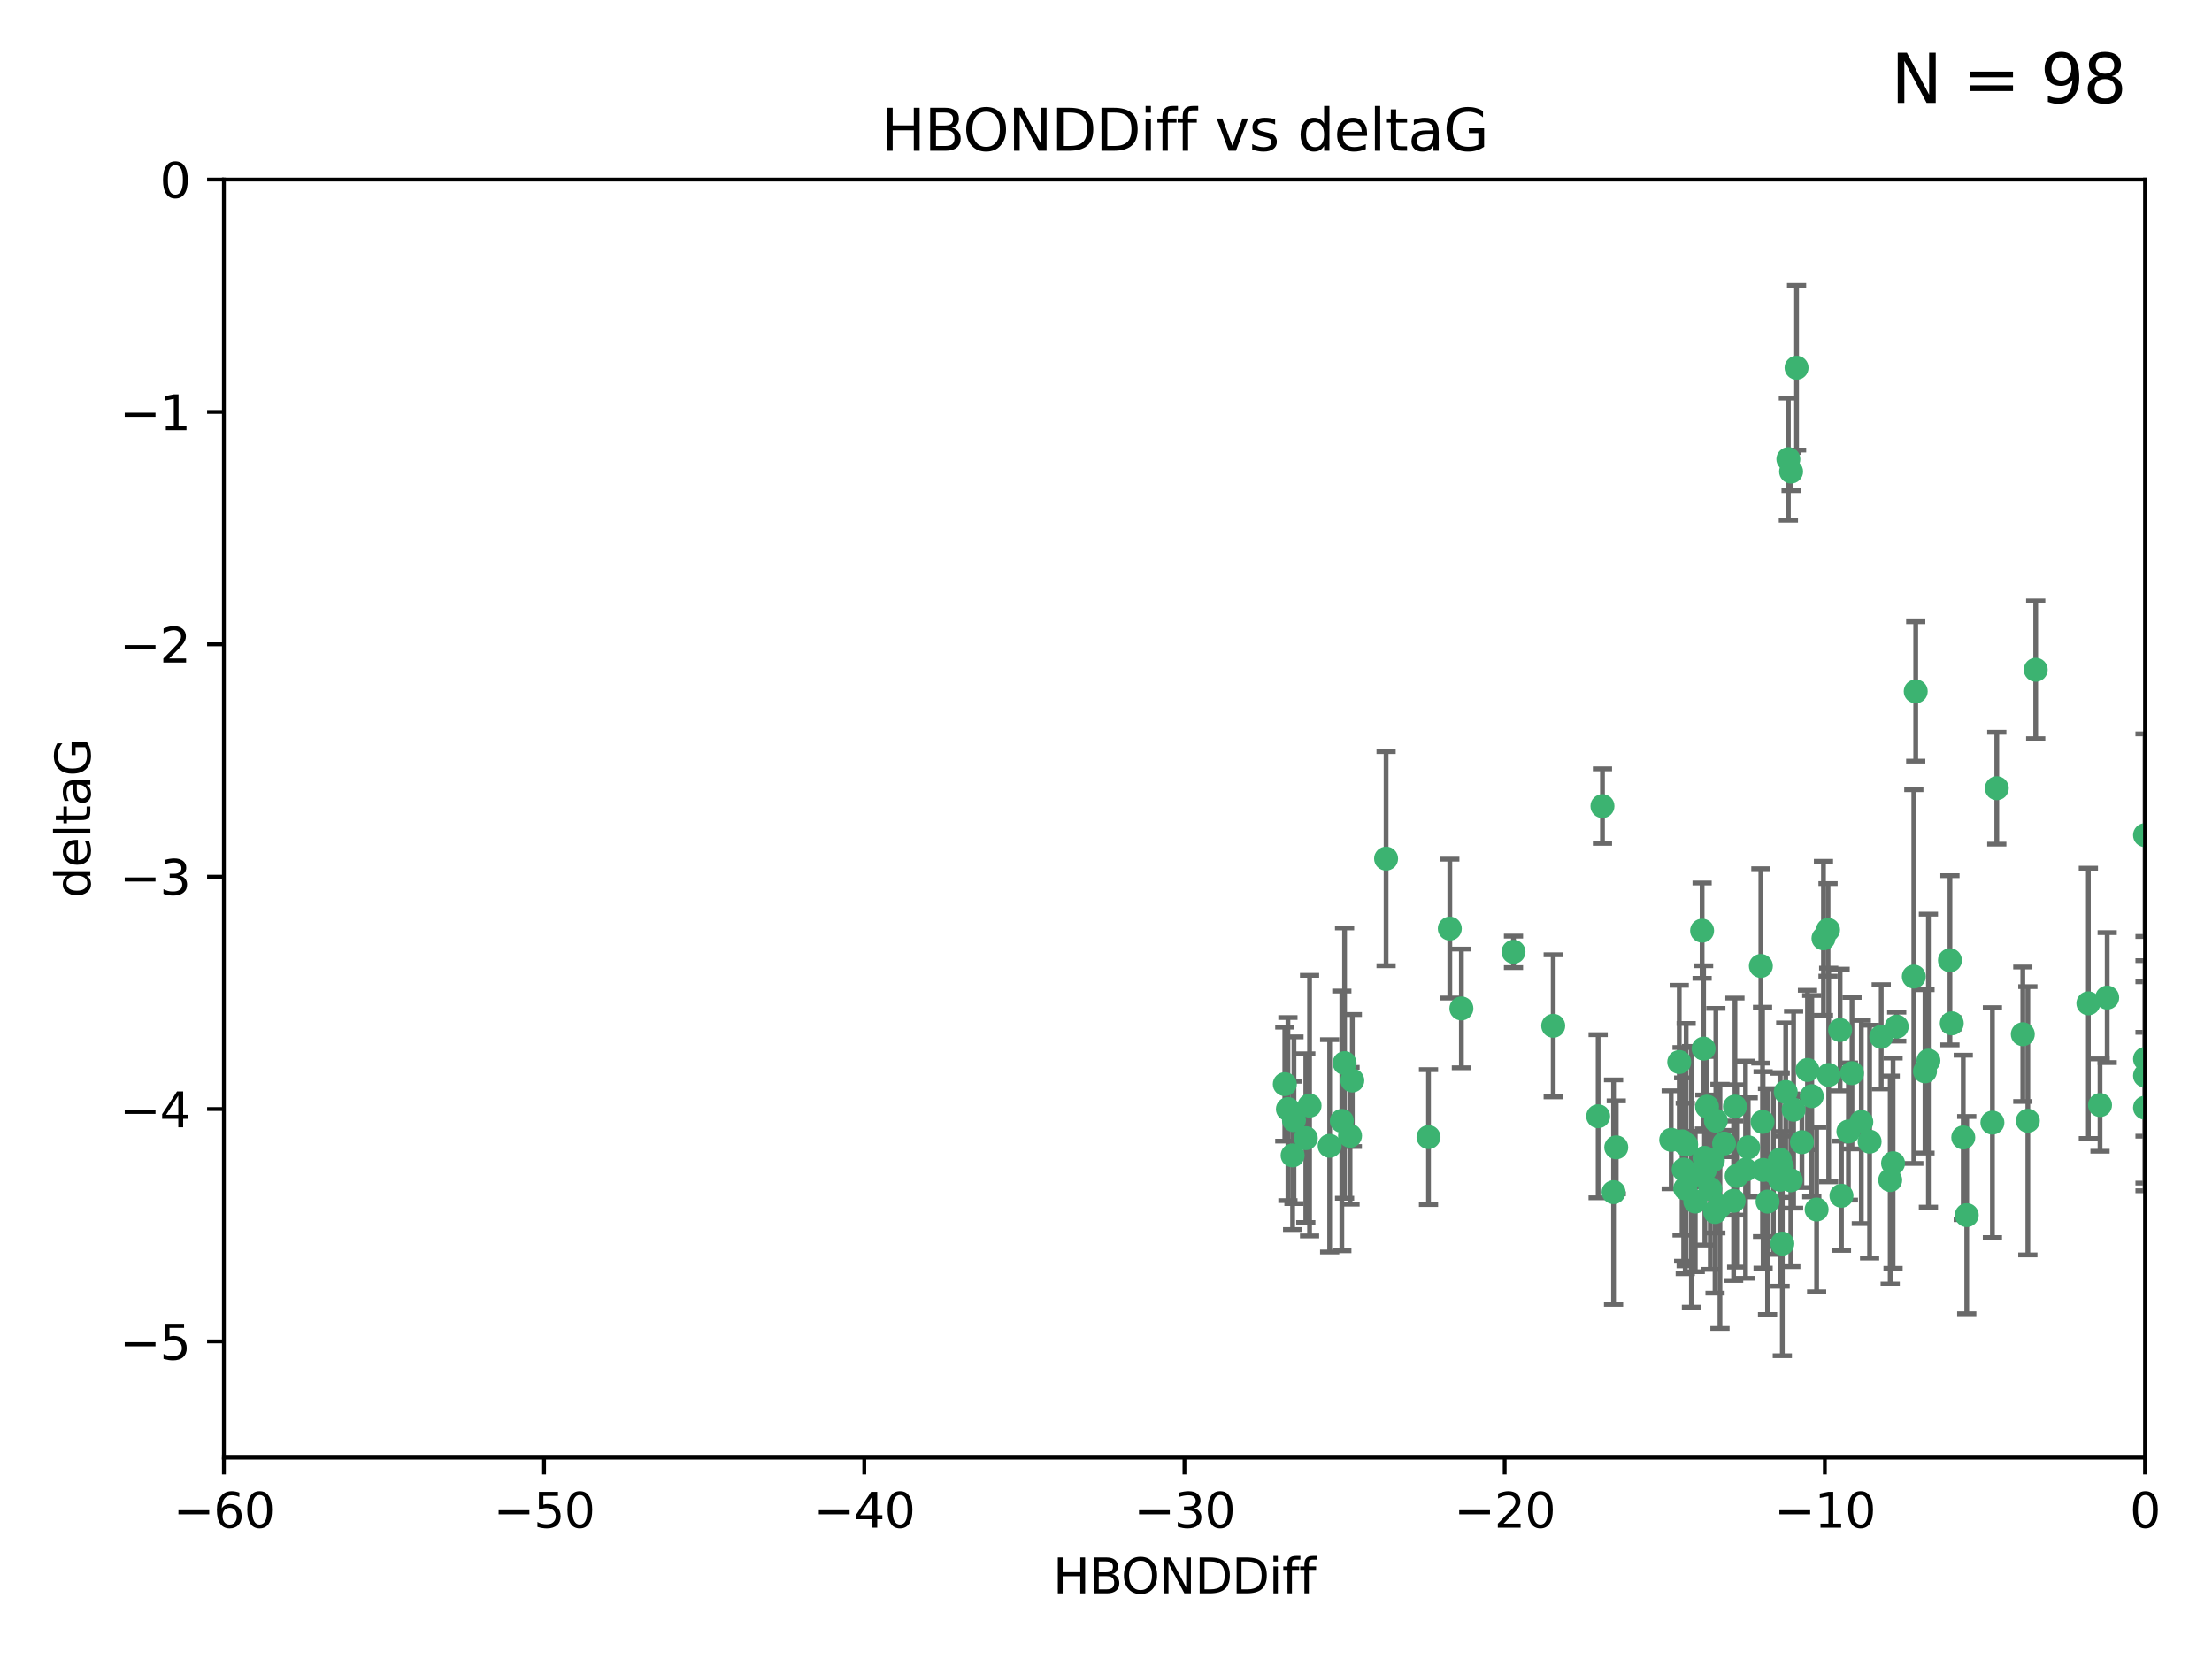 <?xml version="1.0" encoding="utf-8" standalone="no"?>
<!DOCTYPE svg PUBLIC "-//W3C//DTD SVG 1.1//EN"
  "http://www.w3.org/Graphics/SVG/1.1/DTD/svg11.dtd">
<svg xmlns:xlink="http://www.w3.org/1999/xlink" width="460.8pt" height="345.6pt" viewBox="0 0 460.8 345.6" xmlns="http://www.w3.org/2000/svg" version="1.1">
 <defs>
  <style type="text/css">*{stroke-linejoin: round; stroke-linecap: butt}</style>
 </defs>
 <g id="figure_1">
  <g id="patch_1">
   <path d="M 0 345.6 
L 460.8 345.6 
L 460.8 0 
L 0 0 
z
" style="fill: #ffffff"/>
  </g>
  <g id="axes_1">
   <g id="patch_2">
    <path d="M 46.64 303.64 
L 446.85 303.64 
L 446.85 37.411 
L 46.64 37.411 
z
" style="fill: #ffffff"/>
   </g>
   <g id="PathCollection_1">
    <defs>
     <path id="m63ebd6a1c7" d="M 0 1.118 
C 0.297 1.118 0.581 1 0.791 0.791 
C 1 0.581 1.118 0.297 1.118 0 
C 1.118 -0.297 1 -0.581 0.791 -0.791 
C 0.581 -1 0.297 -1.118 0 -1.118 
C -0.297 -1.118 -0.581 -1 -0.791 -0.791 
C -1 -0.581 -1.118 -0.297 -1.118 0 
C -1.118 0.297 -1 0.581 -0.791 0.791 
C -0.581 1 -0.297 1.118 0 1.118 
z
" style="stroke: #3cb371"/>
    </defs>
    <g clip-path="url(#pe8f68e9469)">
     <use xlink:href="#m63ebd6a1c7" x="364.189" y="239.011" style="fill: #3cb371; stroke: #3cb371"/>
     <use xlink:href="#m63ebd6a1c7" x="368.215" y="250.316" style="fill: #3cb371; stroke: #3cb371"/>
     <use xlink:href="#m63ebd6a1c7" x="373.059" y="245.88" style="fill: #3cb371; stroke: #3cb371"/>
     <use xlink:href="#m63ebd6a1c7" x="377.43" y="228.355" style="fill: #3cb371; stroke: #3cb371"/>
     <use xlink:href="#m63ebd6a1c7" x="373.64" y="231.167" style="fill: #3cb371; stroke: #3cb371"/>
     <use xlink:href="#m63ebd6a1c7" x="336.134" y="248.347" style="fill: #3cb371; stroke: #3cb371"/>
     <use xlink:href="#m63ebd6a1c7" x="272.022" y="237.101" style="fill: #3cb371; stroke: #3cb371"/>
     <use xlink:href="#m63ebd6a1c7" x="351.255" y="238.455" style="fill: #3cb371; stroke: #3cb371"/>
     <use xlink:href="#m63ebd6a1c7" x="352.356" y="245.151" style="fill: #3cb371; stroke: #3cb371"/>
     <use xlink:href="#m63ebd6a1c7" x="371.188" y="243.057" style="fill: #3cb371; stroke: #3cb371"/>
     <use xlink:href="#m63ebd6a1c7" x="336.694" y="239.012" style="fill: #3cb371; stroke: #3cb371"/>
     <use xlink:href="#m63ebd6a1c7" x="351.062" y="247.575" style="fill: #3cb371; stroke: #3cb371"/>
     <use xlink:href="#m63ebd6a1c7" x="361.781" y="244.971" style="fill: #3cb371; stroke: #3cb371"/>
     <use xlink:href="#m63ebd6a1c7" x="383.608" y="249.096" style="fill: #3cb371; stroke: #3cb371"/>
     <use xlink:href="#m63ebd6a1c7" x="269.556" y="233.364" style="fill: #3cb371; stroke: #3cb371"/>
     <use xlink:href="#m63ebd6a1c7" x="361.144" y="250.142" style="fill: #3cb371; stroke: #3cb371"/>
     <use xlink:href="#m63ebd6a1c7" x="350.738" y="243.641" style="fill: #3cb371; stroke: #3cb371"/>
     <use xlink:href="#m63ebd6a1c7" x="378.435" y="251.967" style="fill: #3cb371; stroke: #3cb371"/>
     <use xlink:href="#m63ebd6a1c7" x="280.099" y="221.462" style="fill: #3cb371; stroke: #3cb371"/>
     <use xlink:href="#m63ebd6a1c7" x="281.711" y="225.088" style="fill: #3cb371; stroke: #3cb371"/>
     <use xlink:href="#m63ebd6a1c7" x="332.922" y="232.534" style="fill: #3cb371; stroke: #3cb371"/>
     <use xlink:href="#m63ebd6a1c7" x="279.527" y="233.502" style="fill: #3cb371; stroke: #3cb371"/>
     <use xlink:href="#m63ebd6a1c7" x="361.418" y="230.526" style="fill: #3cb371; stroke: #3cb371"/>
     <use xlink:href="#m63ebd6a1c7" x="370.791" y="241.556" style="fill: #3cb371; stroke: #3cb371"/>
     <use xlink:href="#m63ebd6a1c7" x="348.14" y="237.443" style="fill: #3cb371; stroke: #3cb371"/>
     <use xlink:href="#m63ebd6a1c7" x="363.626" y="243.675" style="fill: #3cb371; stroke: #3cb371"/>
     <use xlink:href="#m63ebd6a1c7" x="281.237" y="236.602" style="fill: #3cb371; stroke: #3cb371"/>
     <use xlink:href="#m63ebd6a1c7" x="389.473" y="237.823" style="fill: #3cb371; stroke: #3cb371"/>
     <use xlink:href="#m63ebd6a1c7" x="276.992" y="238.695" style="fill: #3cb371; stroke: #3cb371"/>
     <use xlink:href="#m63ebd6a1c7" x="269.274" y="240.695" style="fill: #3cb371; stroke: #3cb371"/>
     <use xlink:href="#m63ebd6a1c7" x="288.745" y="178.869" style="fill: #3cb371; stroke: #3cb371"/>
     <use xlink:href="#m63ebd6a1c7" x="356.28" y="247.682" style="fill: #3cb371; stroke: #3cb371"/>
     <use xlink:href="#m63ebd6a1c7" x="358.301" y="251.31" style="fill: #3cb371; stroke: #3cb371"/>
     <use xlink:href="#m63ebd6a1c7" x="380.951" y="223.937" style="fill: #3cb371; stroke: #3cb371"/>
     <use xlink:href="#m63ebd6a1c7" x="355.151" y="243.739" style="fill: #3cb371; stroke: #3cb371"/>
     <use xlink:href="#m63ebd6a1c7" x="367.286" y="243.713" style="fill: #3cb371; stroke: #3cb371"/>
     <use xlink:href="#m63ebd6a1c7" x="393.763" y="245.83" style="fill: #3cb371; stroke: #3cb371"/>
     <use xlink:href="#m63ebd6a1c7" x="367.169" y="233.712" style="fill: #3cb371; stroke: #3cb371"/>
     <use xlink:href="#m63ebd6a1c7" x="383.331" y="214.57" style="fill: #3cb371; stroke: #3cb371"/>
     <use xlink:href="#m63ebd6a1c7" x="356.818" y="241.73" style="fill: #3cb371; stroke: #3cb371"/>
     <use xlink:href="#m63ebd6a1c7" x="375.375" y="237.937" style="fill: #3cb371; stroke: #3cb371"/>
     <use xlink:href="#m63ebd6a1c7" x="380.815" y="193.709" style="fill: #3cb371; stroke: #3cb371"/>
     <use xlink:href="#m63ebd6a1c7" x="370.83" y="245.769" style="fill: #3cb371; stroke: #3cb371"/>
     <use xlink:href="#m63ebd6a1c7" x="385.055" y="235.714" style="fill: #3cb371; stroke: #3cb371"/>
     <use xlink:href="#m63ebd6a1c7" x="369.439" y="244.088" style="fill: #3cb371; stroke: #3cb371"/>
     <use xlink:href="#m63ebd6a1c7" x="371.289" y="259.074" style="fill: #3cb371; stroke: #3cb371"/>
     <use xlink:href="#m63ebd6a1c7" x="461.043" y="141.469" style="fill: #3cb371; stroke: #3cb371"/>
     <use xlink:href="#m63ebd6a1c7" x="374.258" y="76.602" style="fill: #3cb371; stroke: #3cb371"/>
     <use xlink:href="#m63ebd6a1c7" x="357.44" y="233.462" style="fill: #3cb371; stroke: #3cb371"/>
     <use xlink:href="#m63ebd6a1c7" x="355.078" y="241.193" style="fill: #3cb371; stroke: #3cb371"/>
     <use xlink:href="#m63ebd6a1c7" x="387.747" y="233.723" style="fill: #3cb371; stroke: #3cb371"/>
     <use xlink:href="#m63ebd6a1c7" x="357.274" y="252.481" style="fill: #3cb371; stroke: #3cb371"/>
     <use xlink:href="#m63ebd6a1c7" x="353.151" y="250.302" style="fill: #3cb371; stroke: #3cb371"/>
     <use xlink:href="#m63ebd6a1c7" x="385.806" y="223.559" style="fill: #3cb371; stroke: #3cb371"/>
     <use xlink:href="#m63ebd6a1c7" x="379.862" y="195.473" style="fill: #3cb371; stroke: #3cb371"/>
     <use xlink:href="#m63ebd6a1c7" x="354.578" y="193.873" style="fill: #3cb371; stroke: #3cb371"/>
     <use xlink:href="#m63ebd6a1c7" x="372.551" y="95.653" style="fill: #3cb371; stroke: #3cb371"/>
     <use xlink:href="#m63ebd6a1c7" x="302.019" y="193.444" style="fill: #3cb371; stroke: #3cb371"/>
     <use xlink:href="#m63ebd6a1c7" x="272.805" y="230.324" style="fill: #3cb371; stroke: #3cb371"/>
     <use xlink:href="#m63ebd6a1c7" x="359.153" y="238.222" style="fill: #3cb371; stroke: #3cb371"/>
     <use xlink:href="#m63ebd6a1c7" x="371.999" y="227.477" style="fill: #3cb371; stroke: #3cb371"/>
     <use xlink:href="#m63ebd6a1c7" x="350.408" y="237.76" style="fill: #3cb371; stroke: #3cb371"/>
     <use xlink:href="#m63ebd6a1c7" x="409.709" y="253.138" style="fill: #3cb371; stroke: #3cb371"/>
     <use xlink:href="#m63ebd6a1c7" x="354.889" y="218.451" style="fill: #3cb371; stroke: #3cb371"/>
     <use xlink:href="#m63ebd6a1c7" x="267.647" y="225.849" style="fill: #3cb371; stroke: #3cb371"/>
     <use xlink:href="#m63ebd6a1c7" x="437.474" y="230.202" style="fill: #3cb371; stroke: #3cb371"/>
     <use xlink:href="#m63ebd6a1c7" x="268.297" y="231.04" style="fill: #3cb371; stroke: #3cb371"/>
     <use xlink:href="#m63ebd6a1c7" x="446.85" y="230.756" style="fill: #3cb371; stroke: #3cb371"/>
     <use xlink:href="#m63ebd6a1c7" x="304.431" y="210.077" style="fill: #3cb371; stroke: #3cb371"/>
     <use xlink:href="#m63ebd6a1c7" x="391.895" y="215.989" style="fill: #3cb371; stroke: #3cb371"/>
     <use xlink:href="#m63ebd6a1c7" x="415.968" y="164.196" style="fill: #3cb371; stroke: #3cb371"/>
     <use xlink:href="#m63ebd6a1c7" x="406.209" y="200.046" style="fill: #3cb371; stroke: #3cb371"/>
     <use xlink:href="#m63ebd6a1c7" x="398.685" y="203.435" style="fill: #3cb371; stroke: #3cb371"/>
     <use xlink:href="#m63ebd6a1c7" x="373.118" y="98.239" style="fill: #3cb371; stroke: #3cb371"/>
     <use xlink:href="#m63ebd6a1c7" x="323.561" y="213.695" style="fill: #3cb371; stroke: #3cb371"/>
     <use xlink:href="#m63ebd6a1c7" x="297.583" y="236.875" style="fill: #3cb371; stroke: #3cb371"/>
     <use xlink:href="#m63ebd6a1c7" x="355.603" y="230.536" style="fill: #3cb371; stroke: #3cb371"/>
     <use xlink:href="#m63ebd6a1c7" x="376.533" y="222.895" style="fill: #3cb371; stroke: #3cb371"/>
     <use xlink:href="#m63ebd6a1c7" x="424.077" y="139.522" style="fill: #3cb371; stroke: #3cb371"/>
     <use xlink:href="#m63ebd6a1c7" x="401.723" y="220.951" style="fill: #3cb371; stroke: #3cb371"/>
     <use xlink:href="#m63ebd6a1c7" x="399.08" y="144.029" style="fill: #3cb371; stroke: #3cb371"/>
     <use xlink:href="#m63ebd6a1c7" x="315.286" y="198.286" style="fill: #3cb371; stroke: #3cb371"/>
     <use xlink:href="#m63ebd6a1c7" x="366.821" y="201.223" style="fill: #3cb371; stroke: #3cb371"/>
     <use xlink:href="#m63ebd6a1c7" x="401.013" y="223.183" style="fill: #3cb371; stroke: #3cb371"/>
     <use xlink:href="#m63ebd6a1c7" x="435.046" y="209.019" style="fill: #3cb371; stroke: #3cb371"/>
     <use xlink:href="#m63ebd6a1c7" x="438.965" y="207.82" style="fill: #3cb371; stroke: #3cb371"/>
     <use xlink:href="#m63ebd6a1c7" x="406.587" y="213.179" style="fill: #3cb371; stroke: #3cb371"/>
     <use xlink:href="#m63ebd6a1c7" x="422.439" y="233.481" style="fill: #3cb371; stroke: #3cb371"/>
     <use xlink:href="#m63ebd6a1c7" x="446.85" y="173.979" style="fill: #3cb371; stroke: #3cb371"/>
     <use xlink:href="#m63ebd6a1c7" x="349.815" y="221.242" style="fill: #3cb371; stroke: #3cb371"/>
     <use xlink:href="#m63ebd6a1c7" x="395.118" y="213.868" style="fill: #3cb371; stroke: #3cb371"/>
     <use xlink:href="#m63ebd6a1c7" x="408.983" y="236.948" style="fill: #3cb371; stroke: #3cb371"/>
     <use xlink:href="#m63ebd6a1c7" x="446.85" y="224.085" style="fill: #3cb371; stroke: #3cb371"/>
     <use xlink:href="#m63ebd6a1c7" x="394.36" y="242.322" style="fill: #3cb371; stroke: #3cb371"/>
     <use xlink:href="#m63ebd6a1c7" x="415.057" y="233.861" style="fill: #3cb371; stroke: #3cb371"/>
     <use xlink:href="#m63ebd6a1c7" x="421.387" y="215.451" style="fill: #3cb371; stroke: #3cb371"/>
     <use xlink:href="#m63ebd6a1c7" x="333.82" y="167.925" style="fill: #3cb371; stroke: #3cb371"/>
     <use xlink:href="#m63ebd6a1c7" x="446.85" y="220.6" style="fill: #3cb371; stroke: #3cb371"/>
    </g>
   </g>
   <g id="matplotlib.axis_1">
    <g id="xtick_1">
     <g id="line2d_1">
      <defs>
       <path id="mb59b36e52a" d="M 0 0 
L 0 3.5 
" style="stroke: #000000; stroke-width: 0.8"/>
      </defs>
      <g>
       <use xlink:href="#mb59b36e52a" x="46.64" y="303.64" style="stroke: #000000; stroke-width: 0.8"/>
      </g>
     </g>
     <g id="text_1">
      <!-- −60 -->
      <g transform="translate(36.088 318.238)scale(0.1 -0.1)">
       <defs>
        <path id="DejaVuSans-2212" d="M 678 2272 
L 4684 2272 
L 4684 1741 
L 678 1741 
L 678 2272 
z
" transform="scale(0.016)"/>
        <path id="DejaVuSans-36" d="M 2113 2584 
Q 1688 2584 1439 2293 
Q 1191 2003 1191 1497 
Q 1191 994 1439 701 
Q 1688 409 2113 409 
Q 2538 409 2786 701 
Q 3034 994 3034 1497 
Q 3034 2003 2786 2293 
Q 2538 2584 2113 2584 
z
M 3366 4563 
L 3366 3988 
Q 3128 4100 2886 4159 
Q 2644 4219 2406 4219 
Q 1781 4219 1451 3797 
Q 1122 3375 1075 2522 
Q 1259 2794 1537 2939 
Q 1816 3084 2150 3084 
Q 2853 3084 3261 2657 
Q 3669 2231 3669 1497 
Q 3669 778 3244 343 
Q 2819 -91 2113 -91 
Q 1303 -91 875 529 
Q 447 1150 447 2328 
Q 447 3434 972 4092 
Q 1497 4750 2381 4750 
Q 2619 4750 2861 4703 
Q 3103 4656 3366 4563 
z
" transform="scale(0.016)"/>
        <path id="DejaVuSans-30" d="M 2034 4250 
Q 1547 4250 1301 3770 
Q 1056 3291 1056 2328 
Q 1056 1369 1301 889 
Q 1547 409 2034 409 
Q 2525 409 2770 889 
Q 3016 1369 3016 2328 
Q 3016 3291 2770 3770 
Q 2525 4250 2034 4250 
z
M 2034 4750 
Q 2819 4750 3233 4129 
Q 3647 3509 3647 2328 
Q 3647 1150 3233 529 
Q 2819 -91 2034 -91 
Q 1250 -91 836 529 
Q 422 1150 422 2328 
Q 422 3509 836 4129 
Q 1250 4750 2034 4750 
z
" transform="scale(0.016)"/>
       </defs>
       <use xlink:href="#DejaVuSans-2212"/>
       <use xlink:href="#DejaVuSans-36" x="83.789"/>
       <use xlink:href="#DejaVuSans-30" x="147.412"/>
      </g>
     </g>
    </g>
    <g id="xtick_2">
     <g id="line2d_2">
      <g>
       <use xlink:href="#mb59b36e52a" x="113.342" y="303.64" style="stroke: #000000; stroke-width: 0.8"/>
      </g>
     </g>
     <g id="text_2">
      <!-- −50 -->
      <g transform="translate(102.789 318.238)scale(0.1 -0.1)">
       <defs>
        <path id="DejaVuSans-35" d="M 691 4666 
L 3169 4666 
L 3169 4134 
L 1269 4134 
L 1269 2991 
Q 1406 3038 1543 3061 
Q 1681 3084 1819 3084 
Q 2600 3084 3056 2656 
Q 3513 2228 3513 1497 
Q 3513 744 3044 326 
Q 2575 -91 1722 -91 
Q 1428 -91 1123 -41 
Q 819 9 494 109 
L 494 744 
Q 775 591 1075 516 
Q 1375 441 1709 441 
Q 2250 441 2565 725 
Q 2881 1009 2881 1497 
Q 2881 1984 2565 2268 
Q 2250 2553 1709 2553 
Q 1456 2553 1204 2497 
Q 953 2441 691 2322 
L 691 4666 
z
" transform="scale(0.016)"/>
       </defs>
       <use xlink:href="#DejaVuSans-2212"/>
       <use xlink:href="#DejaVuSans-35" x="83.789"/>
       <use xlink:href="#DejaVuSans-30" x="147.412"/>
      </g>
     </g>
    </g>
    <g id="xtick_3">
     <g id="line2d_3">
      <g>
       <use xlink:href="#mb59b36e52a" x="180.043" y="303.64" style="stroke: #000000; stroke-width: 0.8"/>
      </g>
     </g>
     <g id="text_3">
      <!-- −40 -->
      <g transform="translate(169.491 318.238)scale(0.1 -0.1)">
       <defs>
        <path id="DejaVuSans-34" d="M 2419 4116 
L 825 1625 
L 2419 1625 
L 2419 4116 
z
M 2253 4666 
L 3047 4666 
L 3047 1625 
L 3713 1625 
L 3713 1100 
L 3047 1100 
L 3047 0 
L 2419 0 
L 2419 1100 
L 313 1100 
L 313 1709 
L 2253 4666 
z
" transform="scale(0.016)"/>
       </defs>
       <use xlink:href="#DejaVuSans-2212"/>
       <use xlink:href="#DejaVuSans-34" x="83.789"/>
       <use xlink:href="#DejaVuSans-30" x="147.412"/>
      </g>
     </g>
    </g>
    <g id="xtick_4">
     <g id="line2d_4">
      <g>
       <use xlink:href="#mb59b36e52a" x="246.745" y="303.64" style="stroke: #000000; stroke-width: 0.8"/>
      </g>
     </g>
     <g id="text_4">
      <!-- −30 -->
      <g transform="translate(236.193 318.238)scale(0.1 -0.1)">
       <defs>
        <path id="DejaVuSans-33" d="M 2597 2516 
Q 3050 2419 3304 2112 
Q 3559 1806 3559 1356 
Q 3559 666 3084 287 
Q 2609 -91 1734 -91 
Q 1441 -91 1130 -33 
Q 819 25 488 141 
L 488 750 
Q 750 597 1062 519 
Q 1375 441 1716 441 
Q 2309 441 2620 675 
Q 2931 909 2931 1356 
Q 2931 1769 2642 2001 
Q 2353 2234 1838 2234 
L 1294 2234 
L 1294 2753 
L 1863 2753 
Q 2328 2753 2575 2939 
Q 2822 3125 2822 3475 
Q 2822 3834 2567 4026 
Q 2313 4219 1838 4219 
Q 1578 4219 1281 4162 
Q 984 4106 628 3988 
L 628 4550 
Q 988 4650 1302 4700 
Q 1616 4750 1894 4750 
Q 2613 4750 3031 4423 
Q 3450 4097 3450 3541 
Q 3450 3153 3228 2886 
Q 3006 2619 2597 2516 
z
" transform="scale(0.016)"/>
       </defs>
       <use xlink:href="#DejaVuSans-2212"/>
       <use xlink:href="#DejaVuSans-33" x="83.789"/>
       <use xlink:href="#DejaVuSans-30" x="147.412"/>
      </g>
     </g>
    </g>
    <g id="xtick_5">
     <g id="line2d_5">
      <g>
       <use xlink:href="#mb59b36e52a" x="313.447" y="303.64" style="stroke: #000000; stroke-width: 0.8"/>
      </g>
     </g>
     <g id="text_5">
      <!-- −20 -->
      <g transform="translate(302.894 318.238)scale(0.1 -0.1)">
       <defs>
        <path id="DejaVuSans-32" d="M 1228 531 
L 3431 531 
L 3431 0 
L 469 0 
L 469 531 
Q 828 903 1448 1529 
Q 2069 2156 2228 2338 
Q 2531 2678 2651 2914 
Q 2772 3150 2772 3378 
Q 2772 3750 2511 3984 
Q 2250 4219 1831 4219 
Q 1534 4219 1204 4116 
Q 875 4013 500 3803 
L 500 4441 
Q 881 4594 1212 4672 
Q 1544 4750 1819 4750 
Q 2544 4750 2975 4387 
Q 3406 4025 3406 3419 
Q 3406 3131 3298 2873 
Q 3191 2616 2906 2266 
Q 2828 2175 2409 1742 
Q 1991 1309 1228 531 
z
" transform="scale(0.016)"/>
       </defs>
       <use xlink:href="#DejaVuSans-2212"/>
       <use xlink:href="#DejaVuSans-32" x="83.789"/>
       <use xlink:href="#DejaVuSans-30" x="147.412"/>
      </g>
     </g>
    </g>
    <g id="xtick_6">
     <g id="line2d_6">
      <g>
       <use xlink:href="#mb59b36e52a" x="380.148" y="303.64" style="stroke: #000000; stroke-width: 0.8"/>
      </g>
     </g>
     <g id="text_6">
      <!-- −10 -->
      <g transform="translate(369.596 318.238)scale(0.1 -0.1)">
       <defs>
        <path id="DejaVuSans-31" d="M 794 531 
L 1825 531 
L 1825 4091 
L 703 3866 
L 703 4441 
L 1819 4666 
L 2450 4666 
L 2450 531 
L 3481 531 
L 3481 0 
L 794 0 
L 794 531 
z
" transform="scale(0.016)"/>
       </defs>
       <use xlink:href="#DejaVuSans-2212"/>
       <use xlink:href="#DejaVuSans-31" x="83.789"/>
       <use xlink:href="#DejaVuSans-30" x="147.412"/>
      </g>
     </g>
    </g>
    <g id="xtick_7">
     <g id="line2d_7">
      <g>
       <use xlink:href="#mb59b36e52a" x="446.85" y="303.64" style="stroke: #000000; stroke-width: 0.8"/>
      </g>
     </g>
     <g id="text_7">
      <!-- 0 -->
      <g transform="translate(443.669 318.238)scale(0.1 -0.1)">
       <use xlink:href="#DejaVuSans-30"/>
      </g>
     </g>
    </g>
    <g id="text_8">
     <!-- HBONDDiff -->
     <g transform="translate(219.356 331.917)scale(0.1 -0.1)">
      <defs>
       <path id="DejaVuSans-48" d="M 628 4666 
L 1259 4666 
L 1259 2753 
L 3553 2753 
L 3553 4666 
L 4184 4666 
L 4184 0 
L 3553 0 
L 3553 2222 
L 1259 2222 
L 1259 0 
L 628 0 
L 628 4666 
z
" transform="scale(0.016)"/>
       <path id="DejaVuSans-42" d="M 1259 2228 
L 1259 519 
L 2272 519 
Q 2781 519 3026 730 
Q 3272 941 3272 1375 
Q 3272 1813 3026 2020 
Q 2781 2228 2272 2228 
L 1259 2228 
z
M 1259 4147 
L 1259 2741 
L 2194 2741 
Q 2656 2741 2882 2914 
Q 3109 3088 3109 3444 
Q 3109 3797 2882 3972 
Q 2656 4147 2194 4147 
L 1259 4147 
z
M 628 4666 
L 2241 4666 
Q 2963 4666 3353 4366 
Q 3744 4066 3744 3513 
Q 3744 3084 3544 2831 
Q 3344 2578 2956 2516 
Q 3422 2416 3680 2098 
Q 3938 1781 3938 1306 
Q 3938 681 3513 340 
Q 3088 0 2303 0 
L 628 0 
L 628 4666 
z
" transform="scale(0.016)"/>
       <path id="DejaVuSans-4f" d="M 2522 4238 
Q 1834 4238 1429 3725 
Q 1025 3213 1025 2328 
Q 1025 1447 1429 934 
Q 1834 422 2522 422 
Q 3209 422 3611 934 
Q 4013 1447 4013 2328 
Q 4013 3213 3611 3725 
Q 3209 4238 2522 4238 
z
M 2522 4750 
Q 3503 4750 4090 4092 
Q 4678 3434 4678 2328 
Q 4678 1225 4090 567 
Q 3503 -91 2522 -91 
Q 1538 -91 948 565 
Q 359 1222 359 2328 
Q 359 3434 948 4092 
Q 1538 4750 2522 4750 
z
" transform="scale(0.016)"/>
       <path id="DejaVuSans-4e" d="M 628 4666 
L 1478 4666 
L 3547 763 
L 3547 4666 
L 4159 4666 
L 4159 0 
L 3309 0 
L 1241 3903 
L 1241 0 
L 628 0 
L 628 4666 
z
" transform="scale(0.016)"/>
       <path id="DejaVuSans-44" d="M 1259 4147 
L 1259 519 
L 2022 519 
Q 2988 519 3436 956 
Q 3884 1394 3884 2338 
Q 3884 3275 3436 3711 
Q 2988 4147 2022 4147 
L 1259 4147 
z
M 628 4666 
L 1925 4666 
Q 3281 4666 3915 4102 
Q 4550 3538 4550 2338 
Q 4550 1131 3912 565 
Q 3275 0 1925 0 
L 628 0 
L 628 4666 
z
" transform="scale(0.016)"/>
       <path id="DejaVuSans-69" d="M 603 3500 
L 1178 3500 
L 1178 0 
L 603 0 
L 603 3500 
z
M 603 4863 
L 1178 4863 
L 1178 4134 
L 603 4134 
L 603 4863 
z
" transform="scale(0.016)"/>
       <path id="DejaVuSans-66" d="M 2375 4863 
L 2375 4384 
L 1825 4384 
Q 1516 4384 1395 4259 
Q 1275 4134 1275 3809 
L 1275 3500 
L 2222 3500 
L 2222 3053 
L 1275 3053 
L 1275 0 
L 697 0 
L 697 3053 
L 147 3053 
L 147 3500 
L 697 3500 
L 697 3744 
Q 697 4328 969 4595 
Q 1241 4863 1831 4863 
L 2375 4863 
z
" transform="scale(0.016)"/>
      </defs>
      <use xlink:href="#DejaVuSans-48"/>
      <use xlink:href="#DejaVuSans-42" x="75.195"/>
      <use xlink:href="#DejaVuSans-4f" x="142.049"/>
      <use xlink:href="#DejaVuSans-4e" x="220.76"/>
      <use xlink:href="#DejaVuSans-44" x="295.564"/>
      <use xlink:href="#DejaVuSans-44" x="372.566"/>
      <use xlink:href="#DejaVuSans-69" x="449.568"/>
      <use xlink:href="#DejaVuSans-66" x="477.352"/>
      <use xlink:href="#DejaVuSans-66" x="512.557"/>
     </g>
    </g>
   </g>
   <g id="matplotlib.axis_2">
    <g id="ytick_1">
     <g id="line2d_8">
      <defs>
       <path id="m54bcf00e5f" d="M 0 0 
L -3.5 0 
" style="stroke: #000000; stroke-width: 0.8"/>
      </defs>
      <g>
       <use xlink:href="#m54bcf00e5f" x="46.64" y="279.437" style="stroke: #000000; stroke-width: 0.8"/>
      </g>
     </g>
     <g id="text_9">
      <!-- −5 -->
      <g transform="translate(24.898 283.237)scale(0.1 -0.1)">
       <use xlink:href="#DejaVuSans-2212"/>
       <use xlink:href="#DejaVuSans-35" x="83.789"/>
      </g>
     </g>
    </g>
    <g id="ytick_2">
     <g id="line2d_9">
      <g>
       <use xlink:href="#m54bcf00e5f" x="46.64" y="231.032" style="stroke: #000000; stroke-width: 0.8"/>
      </g>
     </g>
     <g id="text_10">
      <!-- −4 -->
      <g transform="translate(24.898 234.831)scale(0.1 -0.1)">
       <use xlink:href="#DejaVuSans-2212"/>
       <use xlink:href="#DejaVuSans-34" x="83.789"/>
      </g>
     </g>
    </g>
    <g id="ytick_3">
     <g id="line2d_10">
      <g>
       <use xlink:href="#m54bcf00e5f" x="46.64" y="182.627" style="stroke: #000000; stroke-width: 0.8"/>
      </g>
     </g>
     <g id="text_11">
      <!-- −3 -->
      <g transform="translate(24.898 186.426)scale(0.1 -0.1)">
       <use xlink:href="#DejaVuSans-2212"/>
       <use xlink:href="#DejaVuSans-33" x="83.789"/>
      </g>
     </g>
    </g>
    <g id="ytick_4">
     <g id="line2d_11">
      <g>
       <use xlink:href="#m54bcf00e5f" x="46.64" y="134.222" style="stroke: #000000; stroke-width: 0.8"/>
      </g>
     </g>
     <g id="text_12">
      <!-- −2 -->
      <g transform="translate(24.898 138.021)scale(0.1 -0.1)">
       <use xlink:href="#DejaVuSans-2212"/>
       <use xlink:href="#DejaVuSans-32" x="83.789"/>
      </g>
     </g>
    </g>
    <g id="ytick_5">
     <g id="line2d_12">
      <g>
       <use xlink:href="#m54bcf00e5f" x="46.64" y="85.816" style="stroke: #000000; stroke-width: 0.8"/>
      </g>
     </g>
     <g id="text_13">
      <!-- −1 -->
      <g transform="translate(24.898 89.616)scale(0.1 -0.1)">
       <use xlink:href="#DejaVuSans-2212"/>
       <use xlink:href="#DejaVuSans-31" x="83.789"/>
      </g>
     </g>
    </g>
    <g id="ytick_6">
     <g id="line2d_13">
      <g>
       <use xlink:href="#m54bcf00e5f" x="46.64" y="37.411" style="stroke: #000000; stroke-width: 0.8"/>
      </g>
     </g>
     <g id="text_14">
      <!-- 0 -->
      <g transform="translate(33.278 41.21)scale(0.1 -0.1)">
       <use xlink:href="#DejaVuSans-30"/>
      </g>
     </g>
    </g>
    <g id="text_15">
     <!-- deltaG -->
     <g transform="translate(18.818 187.064)rotate(-90)scale(0.1 -0.1)">
      <defs>
       <path id="DejaVuSans-64" d="M 2906 2969 
L 2906 4863 
L 3481 4863 
L 3481 0 
L 2906 0 
L 2906 525 
Q 2725 213 2448 61 
Q 2172 -91 1784 -91 
Q 1150 -91 751 415 
Q 353 922 353 1747 
Q 353 2572 751 3078 
Q 1150 3584 1784 3584 
Q 2172 3584 2448 3432 
Q 2725 3281 2906 2969 
z
M 947 1747 
Q 947 1113 1208 752 
Q 1469 391 1925 391 
Q 2381 391 2643 752 
Q 2906 1113 2906 1747 
Q 2906 2381 2643 2742 
Q 2381 3103 1925 3103 
Q 1469 3103 1208 2742 
Q 947 2381 947 1747 
z
" transform="scale(0.016)"/>
       <path id="DejaVuSans-65" d="M 3597 1894 
L 3597 1613 
L 953 1613 
Q 991 1019 1311 708 
Q 1631 397 2203 397 
Q 2534 397 2845 478 
Q 3156 559 3463 722 
L 3463 178 
Q 3153 47 2828 -22 
Q 2503 -91 2169 -91 
Q 1331 -91 842 396 
Q 353 884 353 1716 
Q 353 2575 817 3079 
Q 1281 3584 2069 3584 
Q 2775 3584 3186 3129 
Q 3597 2675 3597 1894 
z
M 3022 2063 
Q 3016 2534 2758 2815 
Q 2500 3097 2075 3097 
Q 1594 3097 1305 2825 
Q 1016 2553 972 2059 
L 3022 2063 
z
" transform="scale(0.016)"/>
       <path id="DejaVuSans-6c" d="M 603 4863 
L 1178 4863 
L 1178 0 
L 603 0 
L 603 4863 
z
" transform="scale(0.016)"/>
       <path id="DejaVuSans-74" d="M 1172 4494 
L 1172 3500 
L 2356 3500 
L 2356 3053 
L 1172 3053 
L 1172 1153 
Q 1172 725 1289 603 
Q 1406 481 1766 481 
L 2356 481 
L 2356 0 
L 1766 0 
Q 1100 0 847 248 
Q 594 497 594 1153 
L 594 3053 
L 172 3053 
L 172 3500 
L 594 3500 
L 594 4494 
L 1172 4494 
z
" transform="scale(0.016)"/>
       <path id="DejaVuSans-61" d="M 2194 1759 
Q 1497 1759 1228 1600 
Q 959 1441 959 1056 
Q 959 750 1161 570 
Q 1363 391 1709 391 
Q 2188 391 2477 730 
Q 2766 1069 2766 1631 
L 2766 1759 
L 2194 1759 
z
M 3341 1997 
L 3341 0 
L 2766 0 
L 2766 531 
Q 2569 213 2275 61 
Q 1981 -91 1556 -91 
Q 1019 -91 701 211 
Q 384 513 384 1019 
Q 384 1609 779 1909 
Q 1175 2209 1959 2209 
L 2766 2209 
L 2766 2266 
Q 2766 2663 2505 2880 
Q 2244 3097 1772 3097 
Q 1472 3097 1187 3025 
Q 903 2953 641 2809 
L 641 3341 
Q 956 3463 1253 3523 
Q 1550 3584 1831 3584 
Q 2591 3584 2966 3190 
Q 3341 2797 3341 1997 
z
" transform="scale(0.016)"/>
       <path id="DejaVuSans-47" d="M 3809 666 
L 3809 1919 
L 2778 1919 
L 2778 2438 
L 4434 2438 
L 4434 434 
Q 4069 175 3628 42 
Q 3188 -91 2688 -91 
Q 1594 -91 976 548 
Q 359 1188 359 2328 
Q 359 3472 976 4111 
Q 1594 4750 2688 4750 
Q 3144 4750 3555 4637 
Q 3966 4525 4313 4306 
L 4313 3634 
Q 3963 3931 3569 4081 
Q 3175 4231 2741 4231 
Q 1884 4231 1454 3753 
Q 1025 3275 1025 2328 
Q 1025 1384 1454 906 
Q 1884 428 2741 428 
Q 3075 428 3337 486 
Q 3600 544 3809 666 
z
" transform="scale(0.016)"/>
      </defs>
      <use xlink:href="#DejaVuSans-64"/>
      <use xlink:href="#DejaVuSans-65" x="63.477"/>
      <use xlink:href="#DejaVuSans-6c" x="125"/>
      <use xlink:href="#DejaVuSans-74" x="152.783"/>
      <use xlink:href="#DejaVuSans-61" x="191.992"/>
      <use xlink:href="#DejaVuSans-47" x="253.271"/>
     </g>
    </g>
   </g>
   <g id="LineCollection_1">
    <path d="M 364.189 249.332 
L 364.189 228.691 
" clip-path="url(#pe8f68e9469)" style="fill: none; stroke: #696969"/>
    <path d="M 368.215 273.851 
L 368.215 226.78 
" clip-path="url(#pe8f68e9469)" style="fill: none; stroke: #696969"/>
    <path d="M 373.059 263.87 
L 373.059 227.891 
" clip-path="url(#pe8f68e9469)" style="fill: none; stroke: #696969"/>
    <path d="M 377.43 249.329 
L 377.43 207.382 
" clip-path="url(#pe8f68e9469)" style="fill: none; stroke: #696969"/>
    <path d="M 373.64 251.678 
L 373.64 210.656 
" clip-path="url(#pe8f68e9469)" style="fill: none; stroke: #696969"/>
    <path d="M 336.134 271.729 
L 336.134 224.965 
" clip-path="url(#pe8f68e9469)" style="fill: none; stroke: #696969"/>
    <path d="M 272.022 254.682 
L 272.022 219.519 
" clip-path="url(#pe8f68e9469)" style="fill: none; stroke: #696969"/>
    <path d="M 351.255 263.702 
L 351.255 213.208 
" clip-path="url(#pe8f68e9469)" style="fill: none; stroke: #696969"/>
    <path d="M 352.356 272.312 
L 352.356 217.99 
" clip-path="url(#pe8f68e9469)" style="fill: none; stroke: #696969"/>
    <path d="M 371.188 249.446 
L 371.188 236.669 
" clip-path="url(#pe8f68e9469)" style="fill: none; stroke: #696969"/>
    <path d="M 336.694 248.696 
L 336.694 229.327 
" clip-path="url(#pe8f68e9469)" style="fill: none; stroke: #696969"/>
    <path d="M 351.062 265.34 
L 351.062 229.81 
" clip-path="url(#pe8f68e9469)" style="fill: none; stroke: #696969"/>
    <path d="M 361.781 263.96 
L 361.781 225.982 
" clip-path="url(#pe8f68e9469)" style="fill: none; stroke: #696969"/>
    <path d="M 383.608 260.481 
L 383.608 237.71 
" clip-path="url(#pe8f68e9469)" style="fill: none; stroke: #696969"/>
    <path d="M 269.556 250.731 
L 269.556 215.997 
" clip-path="url(#pe8f68e9469)" style="fill: none; stroke: #696969"/>
    <path d="M 361.144 266.753 
L 361.144 233.531 
" clip-path="url(#pe8f68e9469)" style="fill: none; stroke: #696969"/>
    <path d="M 350.738 262.737 
L 350.738 224.544 
" clip-path="url(#pe8f68e9469)" style="fill: none; stroke: #696969"/>
    <path d="M 378.435 269.097 
L 378.435 234.836 
" clip-path="url(#pe8f68e9469)" style="fill: none; stroke: #696969"/>
    <path d="M 280.099 249.617 
L 280.099 193.307 
" clip-path="url(#pe8f68e9469)" style="fill: none; stroke: #696969"/>
    <path d="M 281.711 238.836 
L 281.711 211.34 
" clip-path="url(#pe8f68e9469)" style="fill: none; stroke: #696969"/>
    <path d="M 332.922 249.526 
L 332.922 215.542 
" clip-path="url(#pe8f68e9469)" style="fill: none; stroke: #696969"/>
    <path d="M 279.527 260.554 
L 279.527 206.45 
" clip-path="url(#pe8f68e9469)" style="fill: none; stroke: #696969"/>
    <path d="M 361.418 253.132 
L 361.418 207.921 
" clip-path="url(#pe8f68e9469)" style="fill: none; stroke: #696969"/>
    <path d="M 370.791 259.663 
L 370.791 223.449 
" clip-path="url(#pe8f68e9469)" style="fill: none; stroke: #696969"/>
    <path d="M 348.14 247.65 
L 348.14 227.236 
" clip-path="url(#pe8f68e9469)" style="fill: none; stroke: #696969"/>
    <path d="M 363.626 266.303 
L 363.626 221.048 
" clip-path="url(#pe8f68e9469)" style="fill: none; stroke: #696969"/>
    <path d="M 281.237 250.846 
L 281.237 222.359 
" clip-path="url(#pe8f68e9469)" style="fill: none; stroke: #696969"/>
    <path d="M 389.473 262.077 
L 389.473 213.568 
" clip-path="url(#pe8f68e9469)" style="fill: none; stroke: #696969"/>
    <path d="M 276.992 260.812 
L 276.992 216.578 
" clip-path="url(#pe8f68e9469)" style="fill: none; stroke: #696969"/>
    <path d="M 269.274 256.139 
L 269.274 225.251 
" clip-path="url(#pe8f68e9469)" style="fill: none; stroke: #696969"/>
    <path d="M 288.745 201.178 
L 288.745 156.56 
" clip-path="url(#pe8f68e9469)" style="fill: none; stroke: #696969"/>
    <path d="M 356.28 264.439 
L 356.28 230.926 
" clip-path="url(#pe8f68e9469)" style="fill: none; stroke: #696969"/>
    <path d="M 358.301 276.746 
L 358.301 225.873 
" clip-path="url(#pe8f68e9469)" style="fill: none; stroke: #696969"/>
    <path d="M 380.951 246.2 
L 380.951 201.674 
" clip-path="url(#pe8f68e9469)" style="fill: none; stroke: #696969"/>
    <path d="M 355.151 259.37 
L 355.151 228.107 
" clip-path="url(#pe8f68e9469)" style="fill: none; stroke: #696969"/>
    <path d="M 367.286 264.178 
L 367.286 223.248 
" clip-path="url(#pe8f68e9469)" style="fill: none; stroke: #696969"/>
    <path d="M 393.763 267.497 
L 393.763 224.162 
" clip-path="url(#pe8f68e9469)" style="fill: none; stroke: #696969"/>
    <path d="M 367.169 257.598 
L 367.169 209.826 
" clip-path="url(#pe8f68e9469)" style="fill: none; stroke: #696969"/>
    <path d="M 383.331 227.251 
L 383.331 201.889 
" clip-path="url(#pe8f68e9469)" style="fill: none; stroke: #696969"/>
    <path d="M 356.818 249.557 
L 356.818 233.903 
" clip-path="url(#pe8f68e9469)" style="fill: none; stroke: #696969"/>
    <path d="M 375.375 247.386 
L 375.375 228.488 
" clip-path="url(#pe8f68e9469)" style="fill: none; stroke: #696969"/>
    <path d="M 380.815 203.348 
L 380.815 184.071 
" clip-path="url(#pe8f68e9469)" style="fill: none; stroke: #696969"/>
    <path d="M 370.83 267.941 
L 370.83 223.597 
" clip-path="url(#pe8f68e9469)" style="fill: none; stroke: #696969"/>
    <path d="M 385.055 250 
L 385.055 221.428 
" clip-path="url(#pe8f68e9469)" style="fill: none; stroke: #696969"/>
    <path d="M 369.439 261.318 
L 369.439 226.858 
" clip-path="url(#pe8f68e9469)" style="fill: none; stroke: #696969"/>
    <path d="M 371.289 282.417 
L 371.289 235.732 
" clip-path="url(#pe8f68e9469)" style="fill: none; stroke: #696969"/>
    <path d="M 461.043 146.137 
L 461.043 136.802 
" clip-path="url(#pe8f68e9469)" style="fill: none; stroke: #696969"/>
    <path d="M 374.258 93.762 
L 374.258 59.442 
" clip-path="url(#pe8f68e9469)" style="fill: none; stroke: #696969"/>
    <path d="M 357.44 256.854 
L 357.44 210.07 
" clip-path="url(#pe8f68e9469)" style="fill: none; stroke: #696969"/>
    <path d="M 355.078 247.22 
L 355.078 235.166 
" clip-path="url(#pe8f68e9469)" style="fill: none; stroke: #696969"/>
    <path d="M 387.747 254.896 
L 387.747 212.549 
" clip-path="url(#pe8f68e9469)" style="fill: none; stroke: #696969"/>
    <path d="M 357.274 269.381 
L 357.274 235.581 
" clip-path="url(#pe8f68e9469)" style="fill: none; stroke: #696969"/>
    <path d="M 353.151 264.925 
L 353.151 235.679 
" clip-path="url(#pe8f68e9469)" style="fill: none; stroke: #696969"/>
    <path d="M 385.806 239.336 
L 385.806 207.781 
" clip-path="url(#pe8f68e9469)" style="fill: none; stroke: #696969"/>
    <path d="M 379.862 211.518 
L 379.862 179.428 
" clip-path="url(#pe8f68e9469)" style="fill: none; stroke: #696969"/>
    <path d="M 354.578 203.802 
L 354.578 183.944 
" clip-path="url(#pe8f68e9469)" style="fill: none; stroke: #696969"/>
    <path d="M 372.551 108.382 
L 372.551 82.923 
" clip-path="url(#pe8f68e9469)" style="fill: none; stroke: #696969"/>
    <path d="M 302.019 207.913 
L 302.019 178.974 
" clip-path="url(#pe8f68e9469)" style="fill: none; stroke: #696969"/>
    <path d="M 272.805 257.471 
L 272.805 203.178 
" clip-path="url(#pe8f68e9469)" style="fill: none; stroke: #696969"/>
    <path d="M 359.153 240.963 
L 359.153 235.481 
" clip-path="url(#pe8f68e9469)" style="fill: none; stroke: #696969"/>
    <path d="M 371.999 241.86 
L 371.999 213.095 
" clip-path="url(#pe8f68e9469)" style="fill: none; stroke: #696969"/>
    <path d="M 350.408 257.301 
L 350.408 218.218 
" clip-path="url(#pe8f68e9469)" style="fill: none; stroke: #696969"/>
    <path d="M 409.709 273.691 
L 409.709 232.586 
" clip-path="url(#pe8f68e9469)" style="fill: none; stroke: #696969"/>
    <path d="M 354.889 235.713 
L 354.889 201.188 
" clip-path="url(#pe8f68e9469)" style="fill: none; stroke: #696969"/>
    <path d="M 267.647 237.72 
L 267.647 213.978 
" clip-path="url(#pe8f68e9469)" style="fill: none; stroke: #696969"/>
    <path d="M 437.474 239.817 
L 437.474 220.587 
" clip-path="url(#pe8f68e9469)" style="fill: none; stroke: #696969"/>
    <path d="M 268.297 250.104 
L 268.297 211.975 
" clip-path="url(#pe8f68e9469)" style="fill: none; stroke: #696969"/>
    <path d="M 446.85 246.458 
L 446.85 215.054 
" clip-path="url(#pe8f68e9469)" style="fill: none; stroke: #696969"/>
    <path d="M 304.431 222.445 
L 304.431 197.71 
" clip-path="url(#pe8f68e9469)" style="fill: none; stroke: #696969"/>
    <path d="M 391.895 226.845 
L 391.895 205.133 
" clip-path="url(#pe8f68e9469)" style="fill: none; stroke: #696969"/>
    <path d="M 415.968 175.847 
L 415.968 152.545 
" clip-path="url(#pe8f68e9469)" style="fill: none; stroke: #696969"/>
    <path d="M 406.209 217.668 
L 406.209 182.424 
" clip-path="url(#pe8f68e9469)" style="fill: none; stroke: #696969"/>
    <path d="M 398.685 242.368 
L 398.685 164.502 
" clip-path="url(#pe8f68e9469)" style="fill: none; stroke: #696969"/>
    <path d="M 373.118 102.217 
L 373.118 94.26 
" clip-path="url(#pe8f68e9469)" style="fill: none; stroke: #696969"/>
    <path d="M 323.561 228.496 
L 323.561 198.895 
" clip-path="url(#pe8f68e9469)" style="fill: none; stroke: #696969"/>
    <path d="M 297.583 250.922 
L 297.583 222.829 
" clip-path="url(#pe8f68e9469)" style="fill: none; stroke: #696969"/>
    <path d="M 355.603 240.987 
L 355.603 220.084 
" clip-path="url(#pe8f68e9469)" style="fill: none; stroke: #696969"/>
    <path d="M 376.533 239.489 
L 376.533 206.3 
" clip-path="url(#pe8f68e9469)" style="fill: none; stroke: #696969"/>
    <path d="M 424.077 153.884 
L 424.077 125.16 
" clip-path="url(#pe8f68e9469)" style="fill: none; stroke: #696969"/>
    <path d="M 401.723 251.471 
L 401.723 190.431 
" clip-path="url(#pe8f68e9469)" style="fill: none; stroke: #696969"/>
    <path d="M 399.08 158.556 
L 399.08 129.503 
" clip-path="url(#pe8f68e9469)" style="fill: none; stroke: #696969"/>
    <path d="M 315.286 201.563 
L 315.286 195.009 
" clip-path="url(#pe8f68e9469)" style="fill: none; stroke: #696969"/>
    <path d="M 366.821 221.468 
L 366.821 180.978 
" clip-path="url(#pe8f68e9469)" style="fill: none; stroke: #696969"/>
    <path d="M 401.013 240.197 
L 401.013 206.168 
" clip-path="url(#pe8f68e9469)" style="fill: none; stroke: #696969"/>
    <path d="M 435.046 237.171 
L 435.046 180.866 
" clip-path="url(#pe8f68e9469)" style="fill: none; stroke: #696969"/>
    <path d="M 438.965 221.356 
L 438.965 194.285 
" clip-path="url(#pe8f68e9469)" style="fill: none; stroke: #696969"/>
    <path d="M 406.587 214.388 
L 406.587 211.971 
" clip-path="url(#pe8f68e9469)" style="fill: none; stroke: #696969"/>
    <path d="M 422.439 261.427 
L 422.439 205.535 
" clip-path="url(#pe8f68e9469)" style="fill: none; stroke: #696969"/>
    <path d="M 446.85 195.085 
L 446.85 152.873 
" clip-path="url(#pe8f68e9469)" style="fill: none; stroke: #696969"/>
    <path d="M 349.815 237.227 
L 349.815 205.257 
" clip-path="url(#pe8f68e9469)" style="fill: none; stroke: #696969"/>
    <path d="M 395.118 216.881 
L 395.118 210.855 
" clip-path="url(#pe8f68e9469)" style="fill: none; stroke: #696969"/>
    <path d="M 408.983 254.079 
L 408.983 219.818 
" clip-path="url(#pe8f68e9469)" style="fill: none; stroke: #696969"/>
    <path d="M 446.85 248.056 
L 446.85 200.114 
" clip-path="url(#pe8f68e9469)" style="fill: none; stroke: #696969"/>
    <path d="M 394.36 264.227 
L 394.36 220.417 
" clip-path="url(#pe8f68e9469)" style="fill: none; stroke: #696969"/>
    <path d="M 415.057 257.815 
L 415.057 209.906 
" clip-path="url(#pe8f68e9469)" style="fill: none; stroke: #696969"/>
    <path d="M 421.387 229.46 
L 421.387 201.442 
" clip-path="url(#pe8f68e9469)" style="fill: none; stroke: #696969"/>
    <path d="M 333.82 175.69 
L 333.82 160.161 
" clip-path="url(#pe8f68e9469)" style="fill: none; stroke: #696969"/>
    <path d="M 446.85 236.686 
L 446.85 204.513 
" clip-path="url(#pe8f68e9469)" style="fill: none; stroke: #696969"/>
   </g>
   <g id="line2d_14">
    <defs>
     <path id="ma1389b8291" d="M 2 0 
L -2 -0 
" style="stroke: #696969"/>
    </defs>
    <g clip-path="url(#pe8f68e9469)">
     <use xlink:href="#ma1389b8291" x="364.189" y="249.332" style="fill: #696969; stroke: #696969"/>
     <use xlink:href="#ma1389b8291" x="368.215" y="273.851" style="fill: #696969; stroke: #696969"/>
     <use xlink:href="#ma1389b8291" x="373.059" y="263.87" style="fill: #696969; stroke: #696969"/>
     <use xlink:href="#ma1389b8291" x="377.43" y="249.329" style="fill: #696969; stroke: #696969"/>
     <use xlink:href="#ma1389b8291" x="373.64" y="251.678" style="fill: #696969; stroke: #696969"/>
     <use xlink:href="#ma1389b8291" x="336.134" y="271.729" style="fill: #696969; stroke: #696969"/>
     <use xlink:href="#ma1389b8291" x="272.022" y="254.682" style="fill: #696969; stroke: #696969"/>
     <use xlink:href="#ma1389b8291" x="351.255" y="263.702" style="fill: #696969; stroke: #696969"/>
     <use xlink:href="#ma1389b8291" x="352.356" y="272.312" style="fill: #696969; stroke: #696969"/>
     <use xlink:href="#ma1389b8291" x="371.188" y="249.446" style="fill: #696969; stroke: #696969"/>
     <use xlink:href="#ma1389b8291" x="336.694" y="248.696" style="fill: #696969; stroke: #696969"/>
     <use xlink:href="#ma1389b8291" x="351.062" y="265.34" style="fill: #696969; stroke: #696969"/>
     <use xlink:href="#ma1389b8291" x="361.781" y="263.96" style="fill: #696969; stroke: #696969"/>
     <use xlink:href="#ma1389b8291" x="383.608" y="260.481" style="fill: #696969; stroke: #696969"/>
     <use xlink:href="#ma1389b8291" x="269.556" y="250.731" style="fill: #696969; stroke: #696969"/>
     <use xlink:href="#ma1389b8291" x="361.144" y="266.753" style="fill: #696969; stroke: #696969"/>
     <use xlink:href="#ma1389b8291" x="350.738" y="262.737" style="fill: #696969; stroke: #696969"/>
     <use xlink:href="#ma1389b8291" x="378.435" y="269.097" style="fill: #696969; stroke: #696969"/>
     <use xlink:href="#ma1389b8291" x="280.099" y="249.617" style="fill: #696969; stroke: #696969"/>
     <use xlink:href="#ma1389b8291" x="281.711" y="238.836" style="fill: #696969; stroke: #696969"/>
     <use xlink:href="#ma1389b8291" x="332.922" y="249.526" style="fill: #696969; stroke: #696969"/>
     <use xlink:href="#ma1389b8291" x="279.527" y="260.554" style="fill: #696969; stroke: #696969"/>
     <use xlink:href="#ma1389b8291" x="361.418" y="253.132" style="fill: #696969; stroke: #696969"/>
     <use xlink:href="#ma1389b8291" x="370.791" y="259.663" style="fill: #696969; stroke: #696969"/>
     <use xlink:href="#ma1389b8291" x="348.14" y="247.65" style="fill: #696969; stroke: #696969"/>
     <use xlink:href="#ma1389b8291" x="363.626" y="266.303" style="fill: #696969; stroke: #696969"/>
     <use xlink:href="#ma1389b8291" x="281.237" y="250.846" style="fill: #696969; stroke: #696969"/>
     <use xlink:href="#ma1389b8291" x="389.473" y="262.077" style="fill: #696969; stroke: #696969"/>
     <use xlink:href="#ma1389b8291" x="276.992" y="260.812" style="fill: #696969; stroke: #696969"/>
     <use xlink:href="#ma1389b8291" x="269.274" y="256.139" style="fill: #696969; stroke: #696969"/>
     <use xlink:href="#ma1389b8291" x="288.745" y="201.178" style="fill: #696969; stroke: #696969"/>
     <use xlink:href="#ma1389b8291" x="356.28" y="264.439" style="fill: #696969; stroke: #696969"/>
     <use xlink:href="#ma1389b8291" x="358.301" y="276.746" style="fill: #696969; stroke: #696969"/>
     <use xlink:href="#ma1389b8291" x="380.951" y="246.2" style="fill: #696969; stroke: #696969"/>
     <use xlink:href="#ma1389b8291" x="355.151" y="259.37" style="fill: #696969; stroke: #696969"/>
     <use xlink:href="#ma1389b8291" x="367.286" y="264.178" style="fill: #696969; stroke: #696969"/>
     <use xlink:href="#ma1389b8291" x="393.763" y="267.497" style="fill: #696969; stroke: #696969"/>
     <use xlink:href="#ma1389b8291" x="367.169" y="257.598" style="fill: #696969; stroke: #696969"/>
     <use xlink:href="#ma1389b8291" x="383.331" y="227.251" style="fill: #696969; stroke: #696969"/>
     <use xlink:href="#ma1389b8291" x="356.818" y="249.557" style="fill: #696969; stroke: #696969"/>
     <use xlink:href="#ma1389b8291" x="375.375" y="247.386" style="fill: #696969; stroke: #696969"/>
     <use xlink:href="#ma1389b8291" x="380.815" y="203.348" style="fill: #696969; stroke: #696969"/>
     <use xlink:href="#ma1389b8291" x="370.83" y="267.941" style="fill: #696969; stroke: #696969"/>
     <use xlink:href="#ma1389b8291" x="385.055" y="250" style="fill: #696969; stroke: #696969"/>
     <use xlink:href="#ma1389b8291" x="369.439" y="261.318" style="fill: #696969; stroke: #696969"/>
     <use xlink:href="#ma1389b8291" x="371.289" y="282.417" style="fill: #696969; stroke: #696969"/>
     <use xlink:href="#ma1389b8291" x="461.043" y="146.137" style="fill: #696969; stroke: #696969"/>
     <use xlink:href="#ma1389b8291" x="374.258" y="93.762" style="fill: #696969; stroke: #696969"/>
     <use xlink:href="#ma1389b8291" x="357.44" y="256.854" style="fill: #696969; stroke: #696969"/>
     <use xlink:href="#ma1389b8291" x="355.078" y="247.22" style="fill: #696969; stroke: #696969"/>
     <use xlink:href="#ma1389b8291" x="387.747" y="254.896" style="fill: #696969; stroke: #696969"/>
     <use xlink:href="#ma1389b8291" x="357.274" y="269.381" style="fill: #696969; stroke: #696969"/>
     <use xlink:href="#ma1389b8291" x="353.151" y="264.925" style="fill: #696969; stroke: #696969"/>
     <use xlink:href="#ma1389b8291" x="385.806" y="239.336" style="fill: #696969; stroke: #696969"/>
     <use xlink:href="#ma1389b8291" x="379.862" y="211.518" style="fill: #696969; stroke: #696969"/>
     <use xlink:href="#ma1389b8291" x="354.578" y="203.802" style="fill: #696969; stroke: #696969"/>
     <use xlink:href="#ma1389b8291" x="372.551" y="108.382" style="fill: #696969; stroke: #696969"/>
     <use xlink:href="#ma1389b8291" x="302.019" y="207.913" style="fill: #696969; stroke: #696969"/>
     <use xlink:href="#ma1389b8291" x="272.805" y="257.471" style="fill: #696969; stroke: #696969"/>
     <use xlink:href="#ma1389b8291" x="359.153" y="240.963" style="fill: #696969; stroke: #696969"/>
     <use xlink:href="#ma1389b8291" x="371.999" y="241.86" style="fill: #696969; stroke: #696969"/>
     <use xlink:href="#ma1389b8291" x="350.408" y="257.301" style="fill: #696969; stroke: #696969"/>
     <use xlink:href="#ma1389b8291" x="409.709" y="273.691" style="fill: #696969; stroke: #696969"/>
     <use xlink:href="#ma1389b8291" x="354.889" y="235.713" style="fill: #696969; stroke: #696969"/>
     <use xlink:href="#ma1389b8291" x="267.647" y="237.72" style="fill: #696969; stroke: #696969"/>
     <use xlink:href="#ma1389b8291" x="437.474" y="239.817" style="fill: #696969; stroke: #696969"/>
     <use xlink:href="#ma1389b8291" x="268.297" y="250.104" style="fill: #696969; stroke: #696969"/>
     <use xlink:href="#ma1389b8291" x="446.85" y="246.458" style="fill: #696969; stroke: #696969"/>
     <use xlink:href="#ma1389b8291" x="304.431" y="222.445" style="fill: #696969; stroke: #696969"/>
     <use xlink:href="#ma1389b8291" x="391.895" y="226.845" style="fill: #696969; stroke: #696969"/>
     <use xlink:href="#ma1389b8291" x="415.968" y="175.847" style="fill: #696969; stroke: #696969"/>
     <use xlink:href="#ma1389b8291" x="406.209" y="217.668" style="fill: #696969; stroke: #696969"/>
     <use xlink:href="#ma1389b8291" x="398.685" y="242.368" style="fill: #696969; stroke: #696969"/>
     <use xlink:href="#ma1389b8291" x="373.118" y="102.217" style="fill: #696969; stroke: #696969"/>
     <use xlink:href="#ma1389b8291" x="323.561" y="228.496" style="fill: #696969; stroke: #696969"/>
     <use xlink:href="#ma1389b8291" x="297.583" y="250.922" style="fill: #696969; stroke: #696969"/>
     <use xlink:href="#ma1389b8291" x="355.603" y="240.987" style="fill: #696969; stroke: #696969"/>
     <use xlink:href="#ma1389b8291" x="376.533" y="239.489" style="fill: #696969; stroke: #696969"/>
     <use xlink:href="#ma1389b8291" x="424.077" y="153.884" style="fill: #696969; stroke: #696969"/>
     <use xlink:href="#ma1389b8291" x="401.723" y="251.471" style="fill: #696969; stroke: #696969"/>
     <use xlink:href="#ma1389b8291" x="399.08" y="158.556" style="fill: #696969; stroke: #696969"/>
     <use xlink:href="#ma1389b8291" x="315.286" y="201.563" style="fill: #696969; stroke: #696969"/>
     <use xlink:href="#ma1389b8291" x="366.821" y="221.468" style="fill: #696969; stroke: #696969"/>
     <use xlink:href="#ma1389b8291" x="401.013" y="240.197" style="fill: #696969; stroke: #696969"/>
     <use xlink:href="#ma1389b8291" x="435.046" y="237.171" style="fill: #696969; stroke: #696969"/>
     <use xlink:href="#ma1389b8291" x="438.965" y="221.356" style="fill: #696969; stroke: #696969"/>
     <use xlink:href="#ma1389b8291" x="406.587" y="214.388" style="fill: #696969; stroke: #696969"/>
     <use xlink:href="#ma1389b8291" x="422.439" y="261.427" style="fill: #696969; stroke: #696969"/>
     <use xlink:href="#ma1389b8291" x="446.85" y="195.085" style="fill: #696969; stroke: #696969"/>
     <use xlink:href="#ma1389b8291" x="349.815" y="237.227" style="fill: #696969; stroke: #696969"/>
     <use xlink:href="#ma1389b8291" x="395.118" y="216.881" style="fill: #696969; stroke: #696969"/>
     <use xlink:href="#ma1389b8291" x="408.983" y="254.079" style="fill: #696969; stroke: #696969"/>
     <use xlink:href="#ma1389b8291" x="446.85" y="248.056" style="fill: #696969; stroke: #696969"/>
     <use xlink:href="#ma1389b8291" x="394.36" y="264.227" style="fill: #696969; stroke: #696969"/>
     <use xlink:href="#ma1389b8291" x="415.057" y="257.815" style="fill: #696969; stroke: #696969"/>
     <use xlink:href="#ma1389b8291" x="421.387" y="229.46" style="fill: #696969; stroke: #696969"/>
     <use xlink:href="#ma1389b8291" x="333.82" y="175.69" style="fill: #696969; stroke: #696969"/>
     <use xlink:href="#ma1389b8291" x="446.85" y="236.686" style="fill: #696969; stroke: #696969"/>
    </g>
   </g>
   <g id="line2d_15">
    <g clip-path="url(#pe8f68e9469)">
     <use xlink:href="#ma1389b8291" x="364.189" y="228.691" style="fill: #696969; stroke: #696969"/>
     <use xlink:href="#ma1389b8291" x="368.215" y="226.78" style="fill: #696969; stroke: #696969"/>
     <use xlink:href="#ma1389b8291" x="373.059" y="227.891" style="fill: #696969; stroke: #696969"/>
     <use xlink:href="#ma1389b8291" x="377.43" y="207.382" style="fill: #696969; stroke: #696969"/>
     <use xlink:href="#ma1389b8291" x="373.64" y="210.656" style="fill: #696969; stroke: #696969"/>
     <use xlink:href="#ma1389b8291" x="336.134" y="224.965" style="fill: #696969; stroke: #696969"/>
     <use xlink:href="#ma1389b8291" x="272.022" y="219.519" style="fill: #696969; stroke: #696969"/>
     <use xlink:href="#ma1389b8291" x="351.255" y="213.208" style="fill: #696969; stroke: #696969"/>
     <use xlink:href="#ma1389b8291" x="352.356" y="217.99" style="fill: #696969; stroke: #696969"/>
     <use xlink:href="#ma1389b8291" x="371.188" y="236.669" style="fill: #696969; stroke: #696969"/>
     <use xlink:href="#ma1389b8291" x="336.694" y="229.327" style="fill: #696969; stroke: #696969"/>
     <use xlink:href="#ma1389b8291" x="351.062" y="229.81" style="fill: #696969; stroke: #696969"/>
     <use xlink:href="#ma1389b8291" x="361.781" y="225.982" style="fill: #696969; stroke: #696969"/>
     <use xlink:href="#ma1389b8291" x="383.608" y="237.71" style="fill: #696969; stroke: #696969"/>
     <use xlink:href="#ma1389b8291" x="269.556" y="215.997" style="fill: #696969; stroke: #696969"/>
     <use xlink:href="#ma1389b8291" x="361.144" y="233.531" style="fill: #696969; stroke: #696969"/>
     <use xlink:href="#ma1389b8291" x="350.738" y="224.544" style="fill: #696969; stroke: #696969"/>
     <use xlink:href="#ma1389b8291" x="378.435" y="234.836" style="fill: #696969; stroke: #696969"/>
     <use xlink:href="#ma1389b8291" x="280.099" y="193.307" style="fill: #696969; stroke: #696969"/>
     <use xlink:href="#ma1389b8291" x="281.711" y="211.34" style="fill: #696969; stroke: #696969"/>
     <use xlink:href="#ma1389b8291" x="332.922" y="215.542" style="fill: #696969; stroke: #696969"/>
     <use xlink:href="#ma1389b8291" x="279.527" y="206.45" style="fill: #696969; stroke: #696969"/>
     <use xlink:href="#ma1389b8291" x="361.418" y="207.921" style="fill: #696969; stroke: #696969"/>
     <use xlink:href="#ma1389b8291" x="370.791" y="223.449" style="fill: #696969; stroke: #696969"/>
     <use xlink:href="#ma1389b8291" x="348.14" y="227.236" style="fill: #696969; stroke: #696969"/>
     <use xlink:href="#ma1389b8291" x="363.626" y="221.048" style="fill: #696969; stroke: #696969"/>
     <use xlink:href="#ma1389b8291" x="281.237" y="222.359" style="fill: #696969; stroke: #696969"/>
     <use xlink:href="#ma1389b8291" x="389.473" y="213.568" style="fill: #696969; stroke: #696969"/>
     <use xlink:href="#ma1389b8291" x="276.992" y="216.578" style="fill: #696969; stroke: #696969"/>
     <use xlink:href="#ma1389b8291" x="269.274" y="225.251" style="fill: #696969; stroke: #696969"/>
     <use xlink:href="#ma1389b8291" x="288.745" y="156.56" style="fill: #696969; stroke: #696969"/>
     <use xlink:href="#ma1389b8291" x="356.28" y="230.926" style="fill: #696969; stroke: #696969"/>
     <use xlink:href="#ma1389b8291" x="358.301" y="225.873" style="fill: #696969; stroke: #696969"/>
     <use xlink:href="#ma1389b8291" x="380.951" y="201.674" style="fill: #696969; stroke: #696969"/>
     <use xlink:href="#ma1389b8291" x="355.151" y="228.107" style="fill: #696969; stroke: #696969"/>
     <use xlink:href="#ma1389b8291" x="367.286" y="223.248" style="fill: #696969; stroke: #696969"/>
     <use xlink:href="#ma1389b8291" x="393.763" y="224.162" style="fill: #696969; stroke: #696969"/>
     <use xlink:href="#ma1389b8291" x="367.169" y="209.826" style="fill: #696969; stroke: #696969"/>
     <use xlink:href="#ma1389b8291" x="383.331" y="201.889" style="fill: #696969; stroke: #696969"/>
     <use xlink:href="#ma1389b8291" x="356.818" y="233.903" style="fill: #696969; stroke: #696969"/>
     <use xlink:href="#ma1389b8291" x="375.375" y="228.488" style="fill: #696969; stroke: #696969"/>
     <use xlink:href="#ma1389b8291" x="380.815" y="184.071" style="fill: #696969; stroke: #696969"/>
     <use xlink:href="#ma1389b8291" x="370.83" y="223.597" style="fill: #696969; stroke: #696969"/>
     <use xlink:href="#ma1389b8291" x="385.055" y="221.428" style="fill: #696969; stroke: #696969"/>
     <use xlink:href="#ma1389b8291" x="369.439" y="226.858" style="fill: #696969; stroke: #696969"/>
     <use xlink:href="#ma1389b8291" x="371.289" y="235.732" style="fill: #696969; stroke: #696969"/>
     <use xlink:href="#ma1389b8291" x="461.043" y="136.802" style="fill: #696969; stroke: #696969"/>
     <use xlink:href="#ma1389b8291" x="374.258" y="59.442" style="fill: #696969; stroke: #696969"/>
     <use xlink:href="#ma1389b8291" x="357.44" y="210.07" style="fill: #696969; stroke: #696969"/>
     <use xlink:href="#ma1389b8291" x="355.078" y="235.166" style="fill: #696969; stroke: #696969"/>
     <use xlink:href="#ma1389b8291" x="387.747" y="212.549" style="fill: #696969; stroke: #696969"/>
     <use xlink:href="#ma1389b8291" x="357.274" y="235.581" style="fill: #696969; stroke: #696969"/>
     <use xlink:href="#ma1389b8291" x="353.151" y="235.679" style="fill: #696969; stroke: #696969"/>
     <use xlink:href="#ma1389b8291" x="385.806" y="207.781" style="fill: #696969; stroke: #696969"/>
     <use xlink:href="#ma1389b8291" x="379.862" y="179.428" style="fill: #696969; stroke: #696969"/>
     <use xlink:href="#ma1389b8291" x="354.578" y="183.944" style="fill: #696969; stroke: #696969"/>
     <use xlink:href="#ma1389b8291" x="372.551" y="82.923" style="fill: #696969; stroke: #696969"/>
     <use xlink:href="#ma1389b8291" x="302.019" y="178.974" style="fill: #696969; stroke: #696969"/>
     <use xlink:href="#ma1389b8291" x="272.805" y="203.178" style="fill: #696969; stroke: #696969"/>
     <use xlink:href="#ma1389b8291" x="359.153" y="235.481" style="fill: #696969; stroke: #696969"/>
     <use xlink:href="#ma1389b8291" x="371.999" y="213.095" style="fill: #696969; stroke: #696969"/>
     <use xlink:href="#ma1389b8291" x="350.408" y="218.218" style="fill: #696969; stroke: #696969"/>
     <use xlink:href="#ma1389b8291" x="409.709" y="232.586" style="fill: #696969; stroke: #696969"/>
     <use xlink:href="#ma1389b8291" x="354.889" y="201.188" style="fill: #696969; stroke: #696969"/>
     <use xlink:href="#ma1389b8291" x="267.647" y="213.978" style="fill: #696969; stroke: #696969"/>
     <use xlink:href="#ma1389b8291" x="437.474" y="220.587" style="fill: #696969; stroke: #696969"/>
     <use xlink:href="#ma1389b8291" x="268.297" y="211.975" style="fill: #696969; stroke: #696969"/>
     <use xlink:href="#ma1389b8291" x="446.85" y="215.054" style="fill: #696969; stroke: #696969"/>
     <use xlink:href="#ma1389b8291" x="304.431" y="197.71" style="fill: #696969; stroke: #696969"/>
     <use xlink:href="#ma1389b8291" x="391.895" y="205.133" style="fill: #696969; stroke: #696969"/>
     <use xlink:href="#ma1389b8291" x="415.968" y="152.545" style="fill: #696969; stroke: #696969"/>
     <use xlink:href="#ma1389b8291" x="406.209" y="182.424" style="fill: #696969; stroke: #696969"/>
     <use xlink:href="#ma1389b8291" x="398.685" y="164.502" style="fill: #696969; stroke: #696969"/>
     <use xlink:href="#ma1389b8291" x="373.118" y="94.26" style="fill: #696969; stroke: #696969"/>
     <use xlink:href="#ma1389b8291" x="323.561" y="198.895" style="fill: #696969; stroke: #696969"/>
     <use xlink:href="#ma1389b8291" x="297.583" y="222.829" style="fill: #696969; stroke: #696969"/>
     <use xlink:href="#ma1389b8291" x="355.603" y="220.084" style="fill: #696969; stroke: #696969"/>
     <use xlink:href="#ma1389b8291" x="376.533" y="206.3" style="fill: #696969; stroke: #696969"/>
     <use xlink:href="#ma1389b8291" x="424.077" y="125.16" style="fill: #696969; stroke: #696969"/>
     <use xlink:href="#ma1389b8291" x="401.723" y="190.431" style="fill: #696969; stroke: #696969"/>
     <use xlink:href="#ma1389b8291" x="399.08" y="129.503" style="fill: #696969; stroke: #696969"/>
     <use xlink:href="#ma1389b8291" x="315.286" y="195.009" style="fill: #696969; stroke: #696969"/>
     <use xlink:href="#ma1389b8291" x="366.821" y="180.978" style="fill: #696969; stroke: #696969"/>
     <use xlink:href="#ma1389b8291" x="401.013" y="206.168" style="fill: #696969; stroke: #696969"/>
     <use xlink:href="#ma1389b8291" x="435.046" y="180.866" style="fill: #696969; stroke: #696969"/>
     <use xlink:href="#ma1389b8291" x="438.965" y="194.285" style="fill: #696969; stroke: #696969"/>
     <use xlink:href="#ma1389b8291" x="406.587" y="211.971" style="fill: #696969; stroke: #696969"/>
     <use xlink:href="#ma1389b8291" x="422.439" y="205.535" style="fill: #696969; stroke: #696969"/>
     <use xlink:href="#ma1389b8291" x="446.85" y="152.873" style="fill: #696969; stroke: #696969"/>
     <use xlink:href="#ma1389b8291" x="349.815" y="205.257" style="fill: #696969; stroke: #696969"/>
     <use xlink:href="#ma1389b8291" x="395.118" y="210.855" style="fill: #696969; stroke: #696969"/>
     <use xlink:href="#ma1389b8291" x="408.983" y="219.818" style="fill: #696969; stroke: #696969"/>
     <use xlink:href="#ma1389b8291" x="446.85" y="200.114" style="fill: #696969; stroke: #696969"/>
     <use xlink:href="#ma1389b8291" x="394.36" y="220.417" style="fill: #696969; stroke: #696969"/>
     <use xlink:href="#ma1389b8291" x="415.057" y="209.906" style="fill: #696969; stroke: #696969"/>
     <use xlink:href="#ma1389b8291" x="421.387" y="201.442" style="fill: #696969; stroke: #696969"/>
     <use xlink:href="#ma1389b8291" x="333.82" y="160.161" style="fill: #696969; stroke: #696969"/>
     <use xlink:href="#ma1389b8291" x="446.85" y="204.513" style="fill: #696969; stroke: #696969"/>
    </g>
   </g>
   <g id="line2d_16">
    <defs>
     <path id="mba02ca7044" d="M 0 2 
C 0.53 2 1.039 1.789 1.414 1.414 
C 1.789 1.039 2 0.53 2 0 
C 2 -0.53 1.789 -1.039 1.414 -1.414 
C 1.039 -1.789 0.53 -2 0 -2 
C -0.53 -2 -1.039 -1.789 -1.414 -1.414 
C -1.789 -1.039 -2 -0.53 -2 0 
C -2 0.53 -1.789 1.039 -1.414 1.414 
C -1.039 1.789 -0.53 2 0 2 
z
" style="stroke: #3cb371"/>
    </defs>
    <g clip-path="url(#pe8f68e9469)">
     <use xlink:href="#mba02ca7044" x="364.189" y="239.011" style="fill: #3cb371; stroke: #3cb371"/>
     <use xlink:href="#mba02ca7044" x="368.215" y="250.316" style="fill: #3cb371; stroke: #3cb371"/>
     <use xlink:href="#mba02ca7044" x="373.059" y="245.88" style="fill: #3cb371; stroke: #3cb371"/>
     <use xlink:href="#mba02ca7044" x="377.43" y="228.355" style="fill: #3cb371; stroke: #3cb371"/>
     <use xlink:href="#mba02ca7044" x="373.64" y="231.167" style="fill: #3cb371; stroke: #3cb371"/>
     <use xlink:href="#mba02ca7044" x="336.134" y="248.347" style="fill: #3cb371; stroke: #3cb371"/>
     <use xlink:href="#mba02ca7044" x="272.022" y="237.101" style="fill: #3cb371; stroke: #3cb371"/>
     <use xlink:href="#mba02ca7044" x="351.255" y="238.455" style="fill: #3cb371; stroke: #3cb371"/>
     <use xlink:href="#mba02ca7044" x="352.356" y="245.151" style="fill: #3cb371; stroke: #3cb371"/>
     <use xlink:href="#mba02ca7044" x="371.188" y="243.057" style="fill: #3cb371; stroke: #3cb371"/>
     <use xlink:href="#mba02ca7044" x="336.694" y="239.012" style="fill: #3cb371; stroke: #3cb371"/>
     <use xlink:href="#mba02ca7044" x="351.062" y="247.575" style="fill: #3cb371; stroke: #3cb371"/>
     <use xlink:href="#mba02ca7044" x="361.781" y="244.971" style="fill: #3cb371; stroke: #3cb371"/>
     <use xlink:href="#mba02ca7044" x="383.608" y="249.096" style="fill: #3cb371; stroke: #3cb371"/>
     <use xlink:href="#mba02ca7044" x="269.556" y="233.364" style="fill: #3cb371; stroke: #3cb371"/>
     <use xlink:href="#mba02ca7044" x="361.144" y="250.142" style="fill: #3cb371; stroke: #3cb371"/>
     <use xlink:href="#mba02ca7044" x="350.738" y="243.641" style="fill: #3cb371; stroke: #3cb371"/>
     <use xlink:href="#mba02ca7044" x="378.435" y="251.967" style="fill: #3cb371; stroke: #3cb371"/>
     <use xlink:href="#mba02ca7044" x="280.099" y="221.462" style="fill: #3cb371; stroke: #3cb371"/>
     <use xlink:href="#mba02ca7044" x="281.711" y="225.088" style="fill: #3cb371; stroke: #3cb371"/>
     <use xlink:href="#mba02ca7044" x="332.922" y="232.534" style="fill: #3cb371; stroke: #3cb371"/>
     <use xlink:href="#mba02ca7044" x="279.527" y="233.502" style="fill: #3cb371; stroke: #3cb371"/>
     <use xlink:href="#mba02ca7044" x="361.418" y="230.526" style="fill: #3cb371; stroke: #3cb371"/>
     <use xlink:href="#mba02ca7044" x="370.791" y="241.556" style="fill: #3cb371; stroke: #3cb371"/>
     <use xlink:href="#mba02ca7044" x="348.14" y="237.443" style="fill: #3cb371; stroke: #3cb371"/>
     <use xlink:href="#mba02ca7044" x="363.626" y="243.675" style="fill: #3cb371; stroke: #3cb371"/>
     <use xlink:href="#mba02ca7044" x="281.237" y="236.602" style="fill: #3cb371; stroke: #3cb371"/>
     <use xlink:href="#mba02ca7044" x="389.473" y="237.823" style="fill: #3cb371; stroke: #3cb371"/>
     <use xlink:href="#mba02ca7044" x="276.992" y="238.695" style="fill: #3cb371; stroke: #3cb371"/>
     <use xlink:href="#mba02ca7044" x="269.274" y="240.695" style="fill: #3cb371; stroke: #3cb371"/>
     <use xlink:href="#mba02ca7044" x="288.745" y="178.869" style="fill: #3cb371; stroke: #3cb371"/>
     <use xlink:href="#mba02ca7044" x="356.28" y="247.682" style="fill: #3cb371; stroke: #3cb371"/>
     <use xlink:href="#mba02ca7044" x="358.301" y="251.31" style="fill: #3cb371; stroke: #3cb371"/>
     <use xlink:href="#mba02ca7044" x="380.951" y="223.937" style="fill: #3cb371; stroke: #3cb371"/>
     <use xlink:href="#mba02ca7044" x="355.151" y="243.739" style="fill: #3cb371; stroke: #3cb371"/>
     <use xlink:href="#mba02ca7044" x="367.286" y="243.713" style="fill: #3cb371; stroke: #3cb371"/>
     <use xlink:href="#mba02ca7044" x="393.763" y="245.83" style="fill: #3cb371; stroke: #3cb371"/>
     <use xlink:href="#mba02ca7044" x="367.169" y="233.712" style="fill: #3cb371; stroke: #3cb371"/>
     <use xlink:href="#mba02ca7044" x="383.331" y="214.57" style="fill: #3cb371; stroke: #3cb371"/>
     <use xlink:href="#mba02ca7044" x="356.818" y="241.73" style="fill: #3cb371; stroke: #3cb371"/>
     <use xlink:href="#mba02ca7044" x="375.375" y="237.937" style="fill: #3cb371; stroke: #3cb371"/>
     <use xlink:href="#mba02ca7044" x="380.815" y="193.709" style="fill: #3cb371; stroke: #3cb371"/>
     <use xlink:href="#mba02ca7044" x="370.83" y="245.769" style="fill: #3cb371; stroke: #3cb371"/>
     <use xlink:href="#mba02ca7044" x="385.055" y="235.714" style="fill: #3cb371; stroke: #3cb371"/>
     <use xlink:href="#mba02ca7044" x="369.439" y="244.088" style="fill: #3cb371; stroke: #3cb371"/>
     <use xlink:href="#mba02ca7044" x="371.289" y="259.074" style="fill: #3cb371; stroke: #3cb371"/>
     <use xlink:href="#mba02ca7044" x="461.043" y="141.469" style="fill: #3cb371; stroke: #3cb371"/>
     <use xlink:href="#mba02ca7044" x="374.258" y="76.602" style="fill: #3cb371; stroke: #3cb371"/>
     <use xlink:href="#mba02ca7044" x="357.44" y="233.462" style="fill: #3cb371; stroke: #3cb371"/>
     <use xlink:href="#mba02ca7044" x="355.078" y="241.193" style="fill: #3cb371; stroke: #3cb371"/>
     <use xlink:href="#mba02ca7044" x="387.747" y="233.723" style="fill: #3cb371; stroke: #3cb371"/>
     <use xlink:href="#mba02ca7044" x="357.274" y="252.481" style="fill: #3cb371; stroke: #3cb371"/>
     <use xlink:href="#mba02ca7044" x="353.151" y="250.302" style="fill: #3cb371; stroke: #3cb371"/>
     <use xlink:href="#mba02ca7044" x="385.806" y="223.559" style="fill: #3cb371; stroke: #3cb371"/>
     <use xlink:href="#mba02ca7044" x="379.862" y="195.473" style="fill: #3cb371; stroke: #3cb371"/>
     <use xlink:href="#mba02ca7044" x="354.578" y="193.873" style="fill: #3cb371; stroke: #3cb371"/>
     <use xlink:href="#mba02ca7044" x="372.551" y="95.653" style="fill: #3cb371; stroke: #3cb371"/>
     <use xlink:href="#mba02ca7044" x="302.019" y="193.444" style="fill: #3cb371; stroke: #3cb371"/>
     <use xlink:href="#mba02ca7044" x="272.805" y="230.324" style="fill: #3cb371; stroke: #3cb371"/>
     <use xlink:href="#mba02ca7044" x="359.153" y="238.222" style="fill: #3cb371; stroke: #3cb371"/>
     <use xlink:href="#mba02ca7044" x="371.999" y="227.477" style="fill: #3cb371; stroke: #3cb371"/>
     <use xlink:href="#mba02ca7044" x="350.408" y="237.76" style="fill: #3cb371; stroke: #3cb371"/>
     <use xlink:href="#mba02ca7044" x="409.709" y="253.138" style="fill: #3cb371; stroke: #3cb371"/>
     <use xlink:href="#mba02ca7044" x="354.889" y="218.451" style="fill: #3cb371; stroke: #3cb371"/>
     <use xlink:href="#mba02ca7044" x="267.647" y="225.849" style="fill: #3cb371; stroke: #3cb371"/>
     <use xlink:href="#mba02ca7044" x="437.474" y="230.202" style="fill: #3cb371; stroke: #3cb371"/>
     <use xlink:href="#mba02ca7044" x="268.297" y="231.04" style="fill: #3cb371; stroke: #3cb371"/>
     <use xlink:href="#mba02ca7044" x="446.85" y="230.756" style="fill: #3cb371; stroke: #3cb371"/>
     <use xlink:href="#mba02ca7044" x="304.431" y="210.077" style="fill: #3cb371; stroke: #3cb371"/>
     <use xlink:href="#mba02ca7044" x="391.895" y="215.989" style="fill: #3cb371; stroke: #3cb371"/>
     <use xlink:href="#mba02ca7044" x="415.968" y="164.196" style="fill: #3cb371; stroke: #3cb371"/>
     <use xlink:href="#mba02ca7044" x="406.209" y="200.046" style="fill: #3cb371; stroke: #3cb371"/>
     <use xlink:href="#mba02ca7044" x="398.685" y="203.435" style="fill: #3cb371; stroke: #3cb371"/>
     <use xlink:href="#mba02ca7044" x="373.118" y="98.239" style="fill: #3cb371; stroke: #3cb371"/>
     <use xlink:href="#mba02ca7044" x="323.561" y="213.695" style="fill: #3cb371; stroke: #3cb371"/>
     <use xlink:href="#mba02ca7044" x="297.583" y="236.875" style="fill: #3cb371; stroke: #3cb371"/>
     <use xlink:href="#mba02ca7044" x="355.603" y="230.536" style="fill: #3cb371; stroke: #3cb371"/>
     <use xlink:href="#mba02ca7044" x="376.533" y="222.895" style="fill: #3cb371; stroke: #3cb371"/>
     <use xlink:href="#mba02ca7044" x="424.077" y="139.522" style="fill: #3cb371; stroke: #3cb371"/>
     <use xlink:href="#mba02ca7044" x="401.723" y="220.951" style="fill: #3cb371; stroke: #3cb371"/>
     <use xlink:href="#mba02ca7044" x="399.08" y="144.029" style="fill: #3cb371; stroke: #3cb371"/>
     <use xlink:href="#mba02ca7044" x="315.286" y="198.286" style="fill: #3cb371; stroke: #3cb371"/>
     <use xlink:href="#mba02ca7044" x="366.821" y="201.223" style="fill: #3cb371; stroke: #3cb371"/>
     <use xlink:href="#mba02ca7044" x="401.013" y="223.183" style="fill: #3cb371; stroke: #3cb371"/>
     <use xlink:href="#mba02ca7044" x="435.046" y="209.019" style="fill: #3cb371; stroke: #3cb371"/>
     <use xlink:href="#mba02ca7044" x="438.965" y="207.82" style="fill: #3cb371; stroke: #3cb371"/>
     <use xlink:href="#mba02ca7044" x="406.587" y="213.179" style="fill: #3cb371; stroke: #3cb371"/>
     <use xlink:href="#mba02ca7044" x="422.439" y="233.481" style="fill: #3cb371; stroke: #3cb371"/>
     <use xlink:href="#mba02ca7044" x="446.85" y="173.979" style="fill: #3cb371; stroke: #3cb371"/>
     <use xlink:href="#mba02ca7044" x="349.815" y="221.242" style="fill: #3cb371; stroke: #3cb371"/>
     <use xlink:href="#mba02ca7044" x="395.118" y="213.868" style="fill: #3cb371; stroke: #3cb371"/>
     <use xlink:href="#mba02ca7044" x="408.983" y="236.948" style="fill: #3cb371; stroke: #3cb371"/>
     <use xlink:href="#mba02ca7044" x="446.85" y="224.085" style="fill: #3cb371; stroke: #3cb371"/>
     <use xlink:href="#mba02ca7044" x="394.36" y="242.322" style="fill: #3cb371; stroke: #3cb371"/>
     <use xlink:href="#mba02ca7044" x="415.057" y="233.861" style="fill: #3cb371; stroke: #3cb371"/>
     <use xlink:href="#mba02ca7044" x="421.387" y="215.451" style="fill: #3cb371; stroke: #3cb371"/>
     <use xlink:href="#mba02ca7044" x="333.82" y="167.925" style="fill: #3cb371; stroke: #3cb371"/>
     <use xlink:href="#mba02ca7044" x="446.85" y="220.6" style="fill: #3cb371; stroke: #3cb371"/>
    </g>
   </g>
   <g id="patch_3">
    <path d="M 46.64 303.64 
L 46.64 37.411 
" style="fill: none; stroke: #000000; stroke-width: 0.8; stroke-linejoin: miter; stroke-linecap: square"/>
   </g>
   <g id="patch_4">
    <path d="M 446.85 303.64 
L 446.85 37.411 
" style="fill: none; stroke: #000000; stroke-width: 0.8; stroke-linejoin: miter; stroke-linecap: square"/>
   </g>
   <g id="patch_5">
    <path d="M 46.64 303.64 
L 446.85 303.64 
" style="fill: none; stroke: #000000; stroke-width: 0.8; stroke-linejoin: miter; stroke-linecap: square"/>
   </g>
   <g id="patch_6">
    <path d="M 46.64 37.411 
L 446.85 37.411 
" style="fill: none; stroke: #000000; stroke-width: 0.8; stroke-linejoin: miter; stroke-linecap: square"/>
   </g>
   <g id="text_16">
    <!-- N = 98 -->
    <g transform="translate(393.929 21.426)scale(0.14 -0.14)">
     <defs>
      <path id="DejaVuSans-20" transform="scale(0.016)"/>
      <path id="DejaVuSans-3d" d="M 678 2906 
L 4684 2906 
L 4684 2381 
L 678 2381 
L 678 2906 
z
M 678 1631 
L 4684 1631 
L 4684 1100 
L 678 1100 
L 678 1631 
z
" transform="scale(0.016)"/>
      <path id="DejaVuSans-39" d="M 703 97 
L 703 672 
Q 941 559 1184 500 
Q 1428 441 1663 441 
Q 2288 441 2617 861 
Q 2947 1281 2994 2138 
Q 2813 1869 2534 1725 
Q 2256 1581 1919 1581 
Q 1219 1581 811 2004 
Q 403 2428 403 3163 
Q 403 3881 828 4315 
Q 1253 4750 1959 4750 
Q 2769 4750 3195 4129 
Q 3622 3509 3622 2328 
Q 3622 1225 3098 567 
Q 2575 -91 1691 -91 
Q 1453 -91 1209 -44 
Q 966 3 703 97 
z
M 1959 2075 
Q 2384 2075 2632 2365 
Q 2881 2656 2881 3163 
Q 2881 3666 2632 3958 
Q 2384 4250 1959 4250 
Q 1534 4250 1286 3958 
Q 1038 3666 1038 3163 
Q 1038 2656 1286 2365 
Q 1534 2075 1959 2075 
z
" transform="scale(0.016)"/>
      <path id="DejaVuSans-38" d="M 2034 2216 
Q 1584 2216 1326 1975 
Q 1069 1734 1069 1313 
Q 1069 891 1326 650 
Q 1584 409 2034 409 
Q 2484 409 2743 651 
Q 3003 894 3003 1313 
Q 3003 1734 2745 1975 
Q 2488 2216 2034 2216 
z
M 1403 2484 
Q 997 2584 770 2862 
Q 544 3141 544 3541 
Q 544 4100 942 4425 
Q 1341 4750 2034 4750 
Q 2731 4750 3128 4425 
Q 3525 4100 3525 3541 
Q 3525 3141 3298 2862 
Q 3072 2584 2669 2484 
Q 3125 2378 3379 2068 
Q 3634 1759 3634 1313 
Q 3634 634 3220 271 
Q 2806 -91 2034 -91 
Q 1263 -91 848 271 
Q 434 634 434 1313 
Q 434 1759 690 2068 
Q 947 2378 1403 2484 
z
M 1172 3481 
Q 1172 3119 1398 2916 
Q 1625 2713 2034 2713 
Q 2441 2713 2670 2916 
Q 2900 3119 2900 3481 
Q 2900 3844 2670 4047 
Q 2441 4250 2034 4250 
Q 1625 4250 1398 4047 
Q 1172 3844 1172 3481 
z
" transform="scale(0.016)"/>
     </defs>
     <use xlink:href="#DejaVuSans-4e"/>
     <use xlink:href="#DejaVuSans-20" x="74.805"/>
     <use xlink:href="#DejaVuSans-3d" x="106.592"/>
     <use xlink:href="#DejaVuSans-20" x="190.381"/>
     <use xlink:href="#DejaVuSans-39" x="222.168"/>
     <use xlink:href="#DejaVuSans-38" x="285.791"/>
    </g>
   </g>
   <g id="text_17">
    <!-- HBONDDiff vs deltaG -->
    <g transform="translate(183.542 31.411)scale(0.12 -0.12)">
     <defs>
      <path id="DejaVuSans-76" d="M 191 3500 
L 800 3500 
L 1894 563 
L 2988 3500 
L 3597 3500 
L 2284 0 
L 1503 0 
L 191 3500 
z
" transform="scale(0.016)"/>
      <path id="DejaVuSans-73" d="M 2834 3397 
L 2834 2853 
Q 2591 2978 2328 3040 
Q 2066 3103 1784 3103 
Q 1356 3103 1142 2972 
Q 928 2841 928 2578 
Q 928 2378 1081 2264 
Q 1234 2150 1697 2047 
L 1894 2003 
Q 2506 1872 2764 1633 
Q 3022 1394 3022 966 
Q 3022 478 2636 193 
Q 2250 -91 1575 -91 
Q 1294 -91 989 -36 
Q 684 19 347 128 
L 347 722 
Q 666 556 975 473 
Q 1284 391 1588 391 
Q 1994 391 2212 530 
Q 2431 669 2431 922 
Q 2431 1156 2273 1281 
Q 2116 1406 1581 1522 
L 1381 1569 
Q 847 1681 609 1914 
Q 372 2147 372 2553 
Q 372 3047 722 3315 
Q 1072 3584 1716 3584 
Q 2034 3584 2315 3537 
Q 2597 3491 2834 3397 
z
" transform="scale(0.016)"/>
     </defs>
     <use xlink:href="#DejaVuSans-48"/>
     <use xlink:href="#DejaVuSans-42" x="75.195"/>
     <use xlink:href="#DejaVuSans-4f" x="142.049"/>
     <use xlink:href="#DejaVuSans-4e" x="220.76"/>
     <use xlink:href="#DejaVuSans-44" x="295.564"/>
     <use xlink:href="#DejaVuSans-44" x="372.566"/>
     <use xlink:href="#DejaVuSans-69" x="449.568"/>
     <use xlink:href="#DejaVuSans-66" x="477.352"/>
     <use xlink:href="#DejaVuSans-66" x="512.557"/>
     <use xlink:href="#DejaVuSans-20" x="547.762"/>
     <use xlink:href="#DejaVuSans-76" x="579.549"/>
     <use xlink:href="#DejaVuSans-73" x="638.729"/>
     <use xlink:href="#DejaVuSans-20" x="690.828"/>
     <use xlink:href="#DejaVuSans-64" x="722.615"/>
     <use xlink:href="#DejaVuSans-65" x="786.092"/>
     <use xlink:href="#DejaVuSans-6c" x="847.615"/>
     <use xlink:href="#DejaVuSans-74" x="875.398"/>
     <use xlink:href="#DejaVuSans-61" x="914.607"/>
     <use xlink:href="#DejaVuSans-47" x="975.887"/>
    </g>
   </g>
  </g>
 </g>
 <defs>
  <clipPath id="pe8f68e9469">
   <rect x="46.64" y="37.411" width="400.21" height="266.229"/>
  </clipPath>
 </defs>
</svg>
